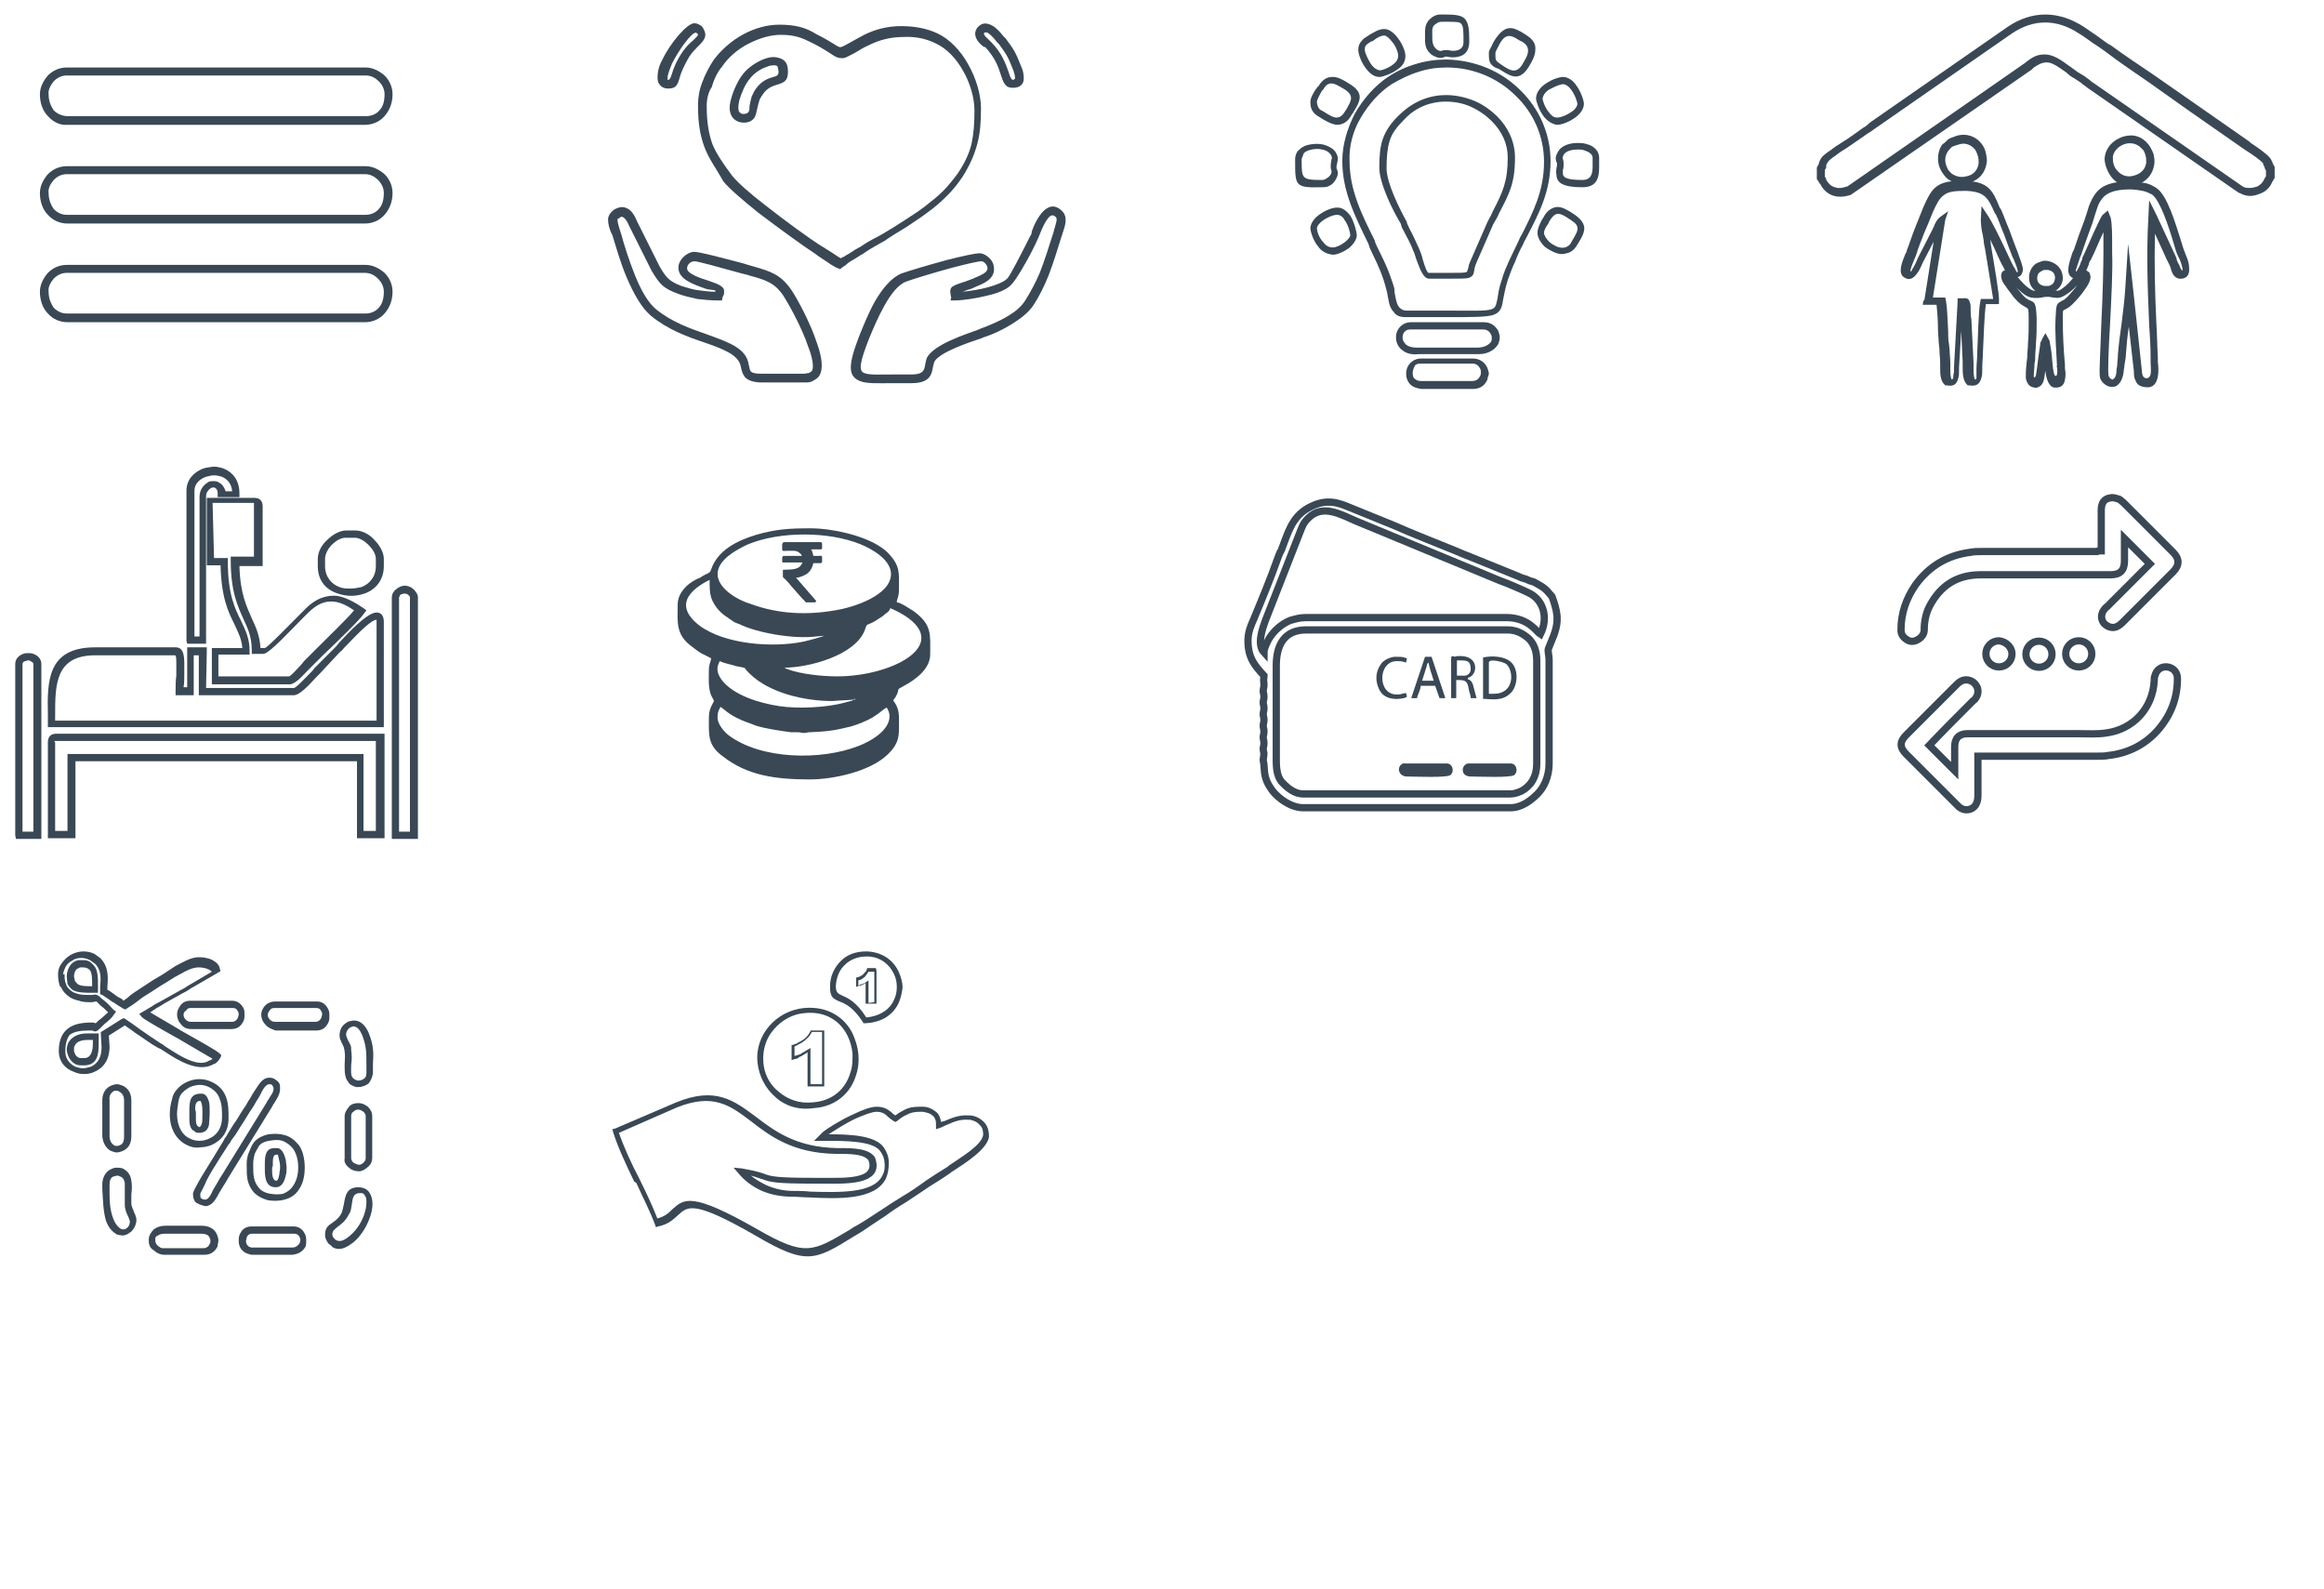 <?xml version="1.0" encoding="utf-8"?>
<!-- Generator: Adobe Illustrator 21.0.0, SVG Export Plug-In . SVG Version: 6.00 Build 0)  -->
<svg version="1.1" id="Layer_1" xmlns="http://www.w3.org/2000/svg" xmlns:xlink="http://www.w3.org/1999/xlink" x="0px" y="0px"
	 viewBox="0 0 320.3 218.9" style="enable-background:new 0 0 320.3 218.9;" xml:space="preserve">
<style type="text/css">
	.st0{fill:#3A4855;}
	.st1{fill:none;}
	.st2{fill:none;stroke:#3A4855;stroke-miterlimit:10;}
</style>
<g id="Layer_x0020_1">
	<path class="st0" d="M190.1,23.1c0-1.6,0.1-2.9,0.5-4c0.4-1.1,1.1-2.2,2.4-3.4c1.9-1.8,4.1-2.6,6.3-2.6c1.3,0,2.7,0.3,3.9,0.8
		c1.2,0.5,2.3,1.3,3.2,2.2c1.5,1.5,2.4,3.5,2.4,5.6c0,3.6-0.8,5-2.2,7.7l0,0c-0.2,0.5-0.5,1-0.8,1.5l0,0l-2.4,5.5
		c-0.1,0.3-0.2,0.6-0.2,0.8c-0.1,0.6-0.2,0.9-0.8,1.1c-0.4,0.1-1.2,0.1-2.6,0.1c-0.7,0-1.5,0-2.8,0c-0.8,0-1.2-1.1-1.7-2.4
		c-0.2-0.5-0.3-1-0.5-1.4c-0.4-1.1-0.9-1.9-1.4-2.9c-0.1-0.2-0.2-0.3-0.3-0.7l0-0.1C192,29.1,190.1,25.3,190.1,23.1L190.1,23.1
		L190.1,23.1z M191.5,19.5c-0.3,1-0.4,2.2-0.4,3.7c0,2,1.8,5.6,2.8,7.4l0,0.1c0,0.1,0.2,0.4,0.3,0.7c0.5,0.9,0.9,1.8,1.4,2.9
		c0.2,0.5,0.4,1,0.5,1.5c0.3,1,0.6,1.8,0.8,1.8c1,0,2,0,2.8,0c1.4,0,2.1,0,2.4-0.1c0.1,0,0.1-0.1,0.2-0.4c0.1-0.2,0.1-0.6,0.3-1v0
		l2.4-5.5v0c0.3-0.6,0.6-1.1,0.8-1.6l0,0c1.3-2.5,2-4,2-7.3c0-1.9-0.8-3.6-2.2-5c-0.8-0.8-1.8-1.5-2.9-2c-1.1-0.5-2.3-0.7-3.5-0.7
		c-1.9,0-4,0.7-5.6,2.4C192.5,17.5,191.8,18.4,191.5,19.5L191.5,19.5z M186,22.2c0,4,1.7,7.4,3.5,11l0,0.1l0.2,0.5
		c0.7,1.5,1.4,2.7,2,4.5c0.5,1.4,0.5,1.5,0.5,1.9c0,0.2,0.1,0.5,0.2,1.1c0.1,0.4,0.2,0.8,0.5,1.1c0.2,0.2,0.5,0.4,0.9,0.4
		c2.1,0,4,0,5.6,0c3.6,0,5.4,0.1,6.2-0.2c0.6-0.2,0.6-0.7,0.8-1.5c0.1-0.7,0.2-1.5,0.6-2.6c0.2-0.8,0.6-1.7,1-2.6
		c0.4-0.8,0.8-1.7,1.2-2.5c0.2-0.5,0.4-0.9,0.6-1.2c1.5-3,3-5.9,3-9.9c0-3.6-1.5-6.8-3.9-9.1c-2.4-2.4-5.8-3.9-9.5-3.9
		c-1.4,0-2.7,0.2-3.9,0.6c-1.3,0.4-2.5,1-3.7,1.7c-1.7,1.1-3.2,2.8-4.3,4.7C186.5,18,185.9,20.1,186,22.2L186,22.2z M188.6,33.6
		c-1.8-3.7-3.6-7.2-3.6-11.4c0-2.3,0.7-4.5,1.7-6.5c1.2-2.1,2.8-3.9,4.6-5.1c1.2-0.8,2.5-1.4,3.9-1.8c1.3-0.4,2.7-0.6,4.2-0.6
		c3.9,0.1,7.5,1.6,10.1,4.2c2.6,2.5,4.2,6,4.2,9.8c0,4.2-1.6,7.2-3.2,10.3c-0.2,0.4-0.5,0.9-0.6,1.2c-0.4,0.7-0.8,1.6-1.1,2.4
		c-0.4,0.8-0.7,1.7-1,2.5c-0.3,1-0.5,1.9-0.6,2.5c-0.2,1.2-0.3,1.9-1.4,2.3c-1,0.3-2.8,0.3-6.5,0.3c-1.4,0-3.2,0-5.6,0
		c-0.7,0-1.3-0.2-1.6-0.7c-0.4-0.4-0.6-0.9-0.7-1.5c-0.1-0.6-0.2-0.9-0.2-1.1c-0.1-0.3-0.1-0.5-0.5-1.8c-0.6-1.8-1.2-2.9-1.9-4.4
		L188.6,33.6L188.6,33.6C188.7,33.6,188.6,33.6,188.6,33.6z"/>
	<path class="st0" d="M193.3,46.5c0,0.4,0.2,0.7,0.5,1c0.4,0.3,0.9,0.4,1.5,0.4h8.3c1,0,1.6-0.4,1.9-0.8c0.1-0.2,0.1-0.3,0.1-0.5
		c0-0.2,0-0.3-0.1-0.5c-0.2-0.4-0.5-0.7-1.1-0.7h-10c-0.4,0-0.6,0.1-0.8,0.3C193.4,45.9,193.3,46.2,193.3,46.5L193.3,46.5
		L193.3,46.5z M193.2,48.2c-0.5-0.4-0.8-1-0.8-1.7c0-0.6,0.2-1.1,0.6-1.5l0,0c0.4-0.4,0.9-0.6,1.5-0.6h10c1,0,1.6,0.5,2,1.2
		c0.1,0.3,0.2,0.6,0.2,0.9c0,0.3-0.1,0.6-0.2,0.9c-0.4,0.7-1.3,1.4-2.7,1.4h-8.3C194.5,48.9,193.8,48.7,193.2,48.2L193.2,48.2z"/>
	<path class="st0" d="M194.7,51.4c0,0.4,0.1,0.7,0.3,0.8l0,0c0.2,0.2,0.5,0.3,0.8,0.3h7.1c0.6,0,0.9-0.3,1.1-0.7
		c0.1-0.2,0.1-0.3,0.1-0.5c0-0.2,0-0.3-0.1-0.5c-0.2-0.4-0.5-0.7-1.1-0.7h-7.1c-0.4,0-0.7,0.1-0.8,0.3l0,0
		C194.8,50.8,194.7,51.1,194.7,51.4z M194.4,53c-0.4-0.4-0.6-0.9-0.6-1.5c0-0.6,0.2-1.1,0.6-1.5l0,0c0.4-0.4,0.9-0.6,1.5-0.6h7.1
		c1,0,1.7,0.6,2,1.3c0.1,0.3,0.2,0.6,0.2,0.8S205,52,205,52.3c-0.3,0.7-0.9,1.3-2,1.3h-7.1C195.2,53.5,194.7,53.3,194.4,53L194.4,53
		z"/>
	<path class="st0" d="M181.5,14c0,0.3,0.1,0.6,0.2,0.8c0.1,0.2,0.3,0.4,0.6,0.5c0.8,0.5,1.4,0.9,1.9,0.9c0.4,0,0.8-0.2,1.2-0.9
		l0.2-0.3l0,0c0.6-1.1,1.1-1.8-0.3-2.7c-0.7-0.4-1.3-0.8-1.8-0.8c-0.4,0-0.8,0.2-1.1,0.8c0,0-0.1,0.1-0.2,0.2
		C181.9,13,181.5,13.8,181.5,14L181.5,14L181.5,14z M180.9,15.3c-0.2-0.3-0.3-0.7-0.3-1.3c0-0.5,0.5-1.4,0.9-1.9
		c0-0.1,0.1-0.1,0.2-0.2c0.6-1,1.2-1.3,2-1.3c0.7,0,1.4,0.4,2.2,0.9c2.2,1.3,1.6,2.4,0.6,4l0,0c0,0.1-0.1,0.1-0.2,0.3
		c-0.6,1.1-1.3,1.4-2.1,1.4c-0.7-0.1-1.5-0.5-2.4-1.1C181.4,15.9,181.1,15.6,180.9,15.3z"/>
	<path class="st0" d="M212.6,13.6c0,0.2,0.3,1.2,0.9,1.9c0.3,0.4,0.6,0.7,1.1,0.7c0.5,0,1.3-0.3,2-0.8c0.5-0.3,0.8-0.8,0.8-1.1
		c0-0.2-0.3-1.2-0.9-2c-0.3-0.4-0.7-0.7-1.1-0.7l0,0l0,0c-0.2,0-0.9,0.2-1.6,0.6l0,0C213.3,12.4,212.7,12.9,212.6,13.6L212.6,13.6
		L212.6,13.6L212.6,13.6z M212.8,16.1c-0.7-0.9-1.1-2.2-1.1-2.5l0,0v0l0,0c0-1,0.8-1.8,1.7-2.3l0,0c0.8-0.5,1.7-0.7,2-0.7l0,0l0,0
		c0.7,0,1.4,0.5,1.8,1.1c0.7,0.9,1.1,2.2,1.1,2.6c0,0.7-0.5,1.4-1.2,1.9c-0.8,0.6-1.9,1-2.5,1C213.9,17.1,213.3,16.7,212.8,16.1
		L212.8,16.1z"/>
	<path class="st0" d="M197.4,4.2c0,0.1,0,0.3,0,0.6c0,0.9,0,1.5,0.6,2c0.4,0.3,0.6,0.2,0.7,0.2c0.2-0.1,0.4-0.1,0.7-0.1h0.1h0.1l0,0
		c0,0,0.3,0.1,0.7,0.1c0.6,0,1.4-0.2,1.4-1.2c0-1.4,0-2.2-0.3-2.5c-0.2-0.3-0.8-0.3-2-0.3l0,0h-0.7c-0.3,0-0.6,0.1-0.8,0.3
		C197.5,3.5,197.4,3.9,197.4,4.2L197.4,4.2z M196.4,4.8c0-0.1,0-0.3,0-0.5c0-0.6,0.2-1.2,0.6-1.6c0.4-0.4,0.9-0.7,1.5-0.7h0.7l0,0
		c1.4,0,2.2,0.1,2.7,0.6c0.5,0.6,0.6,1.4,0.6,3.1c0,1.9-1.3,2.2-2.3,2.2c-0.4,0-0.7-0.1-0.9-0.1c-0.1,0-0.2,0-0.3,0.1
		c-0.4,0.1-0.7,0.2-1.6-0.3C196.3,6.8,196.4,5.9,196.4,4.8z"/>
	<path class="st0" d="M190.2,9.7c0.2,0,1.2-0.3,1.9-0.9c0.4-0.3,0.6-0.7,0.6-1.1c0-0.5-0.3-1.3-0.8-1.9c-0.4-0.5-0.8-0.9-1.1-0.9
		c-0.5,0-1,0.3-1.4,0.6c-0.1,0.1-0.2,0.2-0.4,0.2c-0.3,0.2-0.5,0.3-0.7,0.5c-0.2,0.2-0.2,0.4-0.2,0.7l0,0c0,0.2,0.2,0.8,0.6,1.5
		C189,9,189.5,9.6,190.2,9.7C190.1,9.7,190.1,9.7,190.2,9.7z M192.7,9.5c-0.9,0.7-2.2,1.1-2.5,1.1h-0.1l0,0c-1,0-1.7-0.9-2.2-1.7
		c-0.5-0.8-0.7-1.7-0.7-2l0,0l0,0l0,0c0-0.6,0.2-1,0.5-1.3c0.2-0.3,0.6-0.5,0.9-0.7c0.1-0.1,0.2-0.1,0.3-0.2
		c0.6-0.3,1.1-0.7,1.9-0.7c0.7,0,1.4,0.6,1.9,1.3c0.6,0.8,1,1.8,1,2.4C193.7,8.5,193.3,9.1,192.7,9.5L192.7,9.5z"/>
	<path class="st0" d="M206.1,7.3c0,0.5,0,0.8,0.1,1c0.1,0.2,0.3,0.3,0.7,0.6c0.1,0.1,0.2,0.1,0.3,0.2c0.9,0.6,1.8,1.1,2.6-0.2
		c0.4-0.7,0.8-1.3,0.8-1.9c0-0.5-0.2-0.9-0.9-1.3l0,0c-0.1,0-0.2-0.1-0.4-0.2c-0.8-0.5-1.6-1-2.4,0.2c-0.1,0.1-0.4,0.7-0.6,1.1
		C206.2,7,206.1,7.2,206.1,7.3L206.1,7.3L206.1,7.3z M205.4,8.7c-0.2-0.4-0.2-0.7-0.2-1.5c0-0.2,0.2-0.5,0.4-0.9
		c0.2-0.5,0.6-1.1,0.7-1.2c1.4-1.9,2.5-1.2,3.7-0.5c0.1,0.1,0.2,0.1,0.3,0.2l0,0c1,0.6,1.4,1.3,1.3,2.1c0,0.7-0.4,1.5-0.9,2.3
		c-1.3,2.1-2.5,1.3-3.8,0.5c-0.1-0.1-0.2-0.1-0.3-0.2C205.9,9.3,205.6,9,205.4,8.7L205.4,8.7z"/>
	<path class="st0" d="M215.5,22.7c0,0.2,0,0.5-0.1,0.7c0,0.2,0,0.4,0,0.5c0,0.5,0.4,0.9,2.7,0.9c1.2,0,1.4-0.9,1.4-1.8
		c0-0.2,0-0.4,0-0.6c0-0.2,0-0.5,0-0.6c0-0.4-0.2-0.6-0.5-0.8c-0.2-0.1-0.4-0.2-0.7-0.3c-0.3-0.1-0.6-0.1-0.8-0.1
		c-0.8,0-1.6,0.2-1.9,0.6c-0.3,0.4-0.2,0.6-0.2,0.7C215.5,22.2,215.5,22.4,215.5,22.7L215.5,22.7z M214.5,23.3
		c0-0.2,0.1-0.4,0.1-0.6c0-0.2,0-0.3-0.1-0.4c-0.1-0.4-0.2-0.7,0.3-1.5c0.4-0.7,1.5-1.1,2.6-1.1c0.4,0,0.7,0,1.1,0.1
		c0.4,0.1,0.7,0.2,1,0.4c0.6,0.4,0.9,0.9,0.9,1.6c0,0.2,0,0.4,0,0.6c0,0.2,0,0.5,0,0.6c0,1.5-0.3,2.8-2.3,2.8
		c-3.1,0-3.6-0.8-3.6-1.9C214.4,23.8,214.5,23.6,214.5,23.3L214.5,23.3L214.5,23.3z"/>
	<path class="st0" d="M179.4,21.9v0.2c0,2.5,0,2.7,2.8,2.7c0.2,0,0.5-0.1,0.6-0.2c0.2-0.1,0.3-0.2,0.5-0.4c0.3-0.4,0.2-0.6,0.2-0.7
		c-0.1-0.2-0.1-0.4-0.1-0.7c0-0.3,0.1-0.6,0.1-0.8c0.1-0.2,0.1-0.4-0.1-0.7c-0.2-0.3-0.6-0.6-1.2-0.7c-0.4-0.1-0.9-0.1-1.4,0
		c-0.4,0.1-0.8,0.2-1.1,0.5C179.6,21.4,179.5,21.6,179.4,21.9L179.4,21.9C179.5,21.9,179.4,21.9,179.4,21.9z M178.5,22.2v-0.2l0,0
		c0-0.6,0.2-1.1,0.6-1.4c0.4-0.4,0.9-0.6,1.5-0.7c0.6-0.1,1.2-0.1,1.7,0c0.8,0.2,1.5,0.6,1.8,1.1c0.4,0.7,0.3,1,0.2,1.4
		c0,0.2-0.1,0.3-0.1,0.6c0,0.2,0,0.3,0.1,0.4c0.1,0.4,0.2,0.7-0.3,1.5c-0.2,0.3-0.5,0.6-0.8,0.7c-0.3,0.2-0.7,0.2-1.1,0.2
		C178.5,25.9,178.5,25.6,178.5,22.2L178.5,22.2z"/>
	<path class="st0" d="M181.5,31.5c0,0.2,0.2,1.2,0.9,1.9c0.3,0.4,0.7,0.7,1.3,0.7c0.4,0,1.1-0.3,1.6-0.7c0.4-0.3,0.8-0.7,0.8-1
		c0-0.2-0.2-1.3-0.8-2.1l0,0c-0.2-0.4-0.6-0.7-1-0.7c-0.5,0-1.3,0.3-2,0.8C181.9,30.7,181.5,31.1,181.5,31.5L181.5,31.5L181.5,31.5z
		 M181.7,34c-0.8-0.9-1.1-2.3-1.1-2.5c0-0.7,0.5-1.4,1.2-1.9c0.8-0.6,1.8-1,2.5-1c0.8,0,1.3,0.5,1.8,1.1l0,0c0.6,1,0.9,2.4,0.9,2.7
		c0,0.6-0.5,1.3-1.1,1.8c-0.7,0.5-1.6,0.9-2.2,0.9C182.8,35,182.1,34.6,181.7,34L181.7,34L181.7,34z"/>
	<path class="st0" d="M212.8,32.1c0,0.3,0.3,0.8,0.7,1.2c0.3,0.3,0.7,0.5,1.1,0.7c0.4,0.1,0.7,0.2,1.1,0.1c0.3-0.1,0.7-0.3,0.9-0.8
		c0.6-1,0.9-1.5,0.8-2s-0.6-0.8-1.7-1.5c-0.5-0.3-0.9-0.4-1.2-0.3c-0.3,0.1-0.6,0.4-0.9,0.9c-0.1,0.1-0.1,0.2-0.2,0.4
		C213.1,31.2,212.8,31.7,212.8,32.1z M212.9,34c-0.6-0.6-1-1.3-1-1.9c0-0.6,0.3-1.2,0.6-1.8c0.1-0.1,0.1-0.2,0.2-0.3
		c0.4-0.8,0.9-1.2,1.5-1.4c0.6-0.2,1.2,0,1.9,0.4c1.4,0.8,2,1.4,2.2,2.1c0.2,0.7-0.2,1.5-0.9,2.6c-0.4,0.7-0.9,1.1-1.5,1.2
		c-0.6,0.2-1.1,0.1-1.6-0.1C213.8,34.6,213.3,34.3,212.9,34L212.9,34z"/>
	<path class="st0" d="M102.5,16.9c-0.3,0-0.7-0.1-0.9-0.2c-0.6-0.3-0.9-0.8-1-1.4c-0.1-0.5,0-1.2,0.2-1.8c0.3-1.1,0.9-2.4,1.6-3.3
		c0.7-0.9,1.9-1.7,3-2.1c0.6-0.2,1.1-0.3,1.6-0.2c0.6,0.1,1,0.3,1.3,0.7c0.2,0.3,0.3,0.7,0.3,1.3c0,1.3-0.6,1.5-1.6,1.8
		c-0.6,0.2-1.2,0.4-1.8,1.2c-0.2,0.3-0.4,0.6-0.5,0.8c-0.1,0.3-0.2,0.7-0.3,1.1c-0.1,0.5-0.2,1-0.4,1.4
		C103.7,16.6,103.3,16.9,102.5,16.9L102.5,16.9z M102.1,15.6c0.1,0.1,0.2,0.1,0.4,0.1c0.3,0,0.5-0.1,0.6-0.2
		c0.2-0.2,0.2-0.5,0.2-0.9c0.1-0.5,0.2-1,0.3-1.3c0.2-0.4,0.3-0.7,0.6-1.1c0.8-1.1,1.7-1.4,2.4-1.6c0.4-0.1,0.7-0.2,0.7-0.7
		c0-0.3-0.1-0.5-0.1-0.6C107.2,9.1,107,9,106.8,9c-0.3,0-0.7,0-1.1,0.2c-0.9,0.3-1.8,0.9-2.4,1.7c-0.6,0.7-1.1,1.9-1.4,2.9
		c-0.1,0.5-0.2,1-0.1,1.4C101.8,15.3,101.9,15.5,102.1,15.6C102.1,15.6,102.1,15.6,102.1,15.6z M97.4,14.6c0,2.3,0.3,3.9,0.8,5.3
		c0.6,1.4,1.5,2.7,2.7,4.3c0.7,0.9,2.5,2.5,4.6,4.1c2.8,2.2,6.1,4.6,7.7,5.6c0.2,0.1,0.5,0.3,0.8,0.5c0.7,0.4,1.5,1,1.9,1.2
		c0.1-0.1,0.2-0.2,0.4-0.2c0.2-0.2,0.5-0.3,0.8-0.5c0.6-0.4,0.9-0.6,1.3-0.8l0.2-0.1c0.7-0.5,1.4-0.9,2.2-1.3l0,0
		c0.4-0.2,0.7-0.4,0.9-0.5c1-0.6,2-1.2,2.9-1.8c0.9-0.6,1.9-1.2,2.8-1.9c0.9-0.7,1.8-1.4,2.6-2.2c0.7-0.7,1.4-1.6,2-2.4l0,0
		c1-1.5,1.6-2.8,1.9-4.1c0.3-1.4,0.4-2.8,0.4-4.6c0-1.7-0.6-3.8-1.6-5.5c-0.9-1.6-2.2-3-3.7-3.7c-1.4-0.7-2.9-1-4.6-0.9
		c-1.6,0-3.2,0.4-4.6,1.1c-0.9,0.4-1.5,0.8-2,1.1c-1,0.5-1.4,0.8-1.9,0.7c-0.5,0-0.8-0.2-1.4-0.6c-0.5-0.3-1.2-0.8-2.4-1.4
		c-0.8-0.4-1.4-0.7-2.1-0.9c-0.7-0.2-1.4-0.3-2.4-0.3c-1.5,0-3,0.5-4.4,1.2c-1.6,0.8-2.9,2-3.7,3.2c-0.6,0.7-1.1,1.7-1.4,2.8
		C97.6,12.7,97.4,13.7,97.4,14.6z M97.1,20.3c-0.6-1.6-0.9-3.3-0.9-5.8c0-1.1,0.2-2.2,0.6-3.2c0.4-1.1,1-2.2,1.6-3.1
		c1-1.3,2.4-2.6,4.1-3.5c1.5-0.8,3.2-1.3,4.9-1.3c1.1,0,2,0.1,2.8,0.3c0.8,0.2,1.5,0.5,2.3,1c1.2,0.6,2,1.1,2.5,1.4
		c0.4,0.3,0.7,0.4,0.8,0.4c0.2,0,0.6-0.2,1.3-0.6c0.5-0.3,1.1-0.6,2-1.1c1.6-0.8,3.3-1.2,5.1-1.2c1.8,0,3.5,0.3,5,1
		c1.7,0.8,3.2,2.4,4.2,4.2c1.1,1.9,1.8,4.2,1.8,6.1c0,1.9-0.1,3.4-0.5,4.9c-0.4,1.5-1,2.9-2,4.5l0,0c-0.6,0.9-1.3,1.8-2.1,2.6
		c-0.9,0.9-1.8,1.7-2.8,2.4c-0.9,0.7-1.9,1.3-2.9,2c-1,0.6-2,1.2-3,1.9c-0.4,0.2-0.7,0.4-0.9,0.5l0,0c-0.7,0.4-1.4,0.8-2.1,1.3
		l-0.2,0.1c-0.5,0.3-0.9,0.6-1.3,0.8c-0.3,0.2-0.5,0.3-0.7,0.5c-0.2,0.2-0.4,0.3-0.7,0.5l-0.2,0.2l-0.2-0.1
		c-0.5-0.1-1.6-0.9-2.5-1.5c-0.3-0.2-0.6-0.4-0.7-0.5c-1.7-1.1-5-3.5-7.9-5.7c-2.1-1.7-4-3.3-4.8-4.3C98.7,23.2,97.7,21.9,97.1,20.3
		L97.1,20.3z"/>
	<path class="st0" d="M85.1,30.2c0,0.5,0.2,1,0.3,1.4c0.1,0.2,0.1,0.4,0.2,0.6c0.4,1.5,1.1,3.7,1.9,5.7c0.8,2,1.8,3.8,2.9,4.7
		c2.2,1.8,4.8,2.7,7.1,3.5c3,1.1,5.4,1.9,5.7,4.2c0.1,0.3,0.1,0.7,0.3,0.9c0.2,0.2,0.6,0.3,1.5,0.3h5.8c0.2,0,0.5-0.1,0.7-0.1
		c0.2-0.1,0.3-0.2,0.4-0.3c0.3-0.4,0.1-1.8-0.5-3.3c-0.9-2.7-2.7-5.9-3.4-7c-1.2-1.8-2.4-2.2-4.6-2.8c-0.1,0-0.2-0.1-0.7-0.2
		c-0.5-0.1-2.9-0.8-4.8-1.3c-1.1-0.3-2-0.5-2.2-0.5s-0.5,0.1-0.7,0.3c-0.2,0.2-0.3,0.4-0.3,0.7c0,0.7,1.7,1.3,3,1.7
		c1.1,0.4,2.1,0.7,2.1,1.4c0,0.3,0,0.5-0.1,0.6c0,0,0,0.1-0.1,0.2l-0.1,0.5h-0.5c-1.1,0-2-0.1-2.9-0.2c-0.9-0.2-1.8-0.4-2.6-0.7
		c-2.2-0.8-2.6-1.4-3.7-3.2l0,0l0,0l-3.1-6.2l0,0c-0.3-0.7-0.6-1.1-0.9-1.2c-0.1,0-0.2-0.1-0.2,0c-0.1,0-0.2,0.1-0.3,0.2
		C85.2,30.1,85.1,30.2,85.1,30.2L85.1,30.2z M84.2,32c-0.2-0.5-0.4-1.1-0.4-1.8c0-0.3,0.2-0.8,0.7-1.2c0.2-0.2,0.5-0.3,0.8-0.4
		c0.3-0.1,0.7-0.1,1.1,0.1c0.5,0.2,1,0.8,1.4,1.8l3.1,6.2l0,0c0.9,1.5,1.2,2,3,2.7c0.7,0.2,1.5,0.5,2.4,0.6c0.7,0.1,1.5,0.2,2.3,0.2
		v-0.1c0-0.2-0.6-0.1-1.3-0.3c-1.7-0.6-3.8-1.3-3.8-2.9c0-0.6,0.3-1.1,0.7-1.5c0.4-0.4,1-0.7,1.5-0.7c0.3,0,1.3,0.2,2.5,0.5
		c1.9,0.5,4.4,1.1,4.9,1.3l0.7,0.2c2.4,0.7,3.8,1.1,5.3,3.3c0.8,1.2,2.6,4.5,3.5,7.3c0.7,1.9,0.9,3.6,0.3,4.5
		c-0.2,0.3-0.5,0.5-0.9,0.7c-0.3,0.2-0.7,0.2-1.1,0.2H105c-1.2,0-1.9-0.3-2.3-0.7c-0.4-0.5-0.5-1-0.6-1.5c-0.3-1.6-2.4-2.4-5-3.3
		c-2.4-0.8-5.1-1.8-7.4-3.7c-1.3-1.1-2.4-3.1-3.3-5.2c-0.9-2.1-1.5-4.3-2-5.9C84.4,32.4,84.3,32.2,84.2,32L84.2,32L84.2,32z
		 M87.8,30.6L87.8,30.6"/>
	<path class="st0" d="M131.1,41c-0.3-1.4-0.2-1.5,1.6-2.1c0.4-0.1,0.8-0.3,1.4-0.5l0,0l0.2-0.1c0.7-0.3,1.8-0.7,1.8-1.3
		c0-0.2-0.1-0.5-0.3-0.7l0,0c-0.2-0.2-0.4-0.3-0.5-0.3c-0.5,0-2.2,0.4-4.1,0.9c-2.6,0.7-5.5,1.6-6.3,1.9c-1.1,0.4-2.1,1.7-3,3.3
		c-0.9,1.6-1.6,3.3-2.1,4.5c-1.3,3.3-1.5,4.5-0.7,4.8c0.7,0.3,2.1,0.2,4.1,0.2c0.8,0,1.7,0,2.5,0c1.6,0,1.7-0.7,1.8-1.3
		c0.1-0.4,0.1-0.7,0.3-1.1l0,0c1.1-1.8,5.2-3.1,7.1-3.8l0.2-0.1c1.1-0.4,2.6-1,3.9-1.8c1-0.6,1.8-1.3,2.3-2.1c0.7-1.1,1.4-2.4,2-3.8
		c0.7-1.8,1.3-3.7,1.8-5.3c0.1-0.2,0.1-0.4,0.2-0.7c0.2-0.7,0.5-1.5,0.2-1.7c-0.3-0.3-0.6-0.3-0.9,0c-0.5,0.5-1,1.6-1.3,2.4
		c-0.1,0.2-0.2,0.5-0.3,0.7c-0.3,0.7-1.2,2.5-2.1,4c-0.6,1-1.1,1.8-1.5,2.2c-0.6,0.7-1.9,1.2-3.2,1.5c-1.6,0.4-3.4,0.7-4.7,0.7h-0.5
		L131.1,41C131.1,41,131.1,41,131.1,41z M133.2,40c-0.3,0.1-0.5,0.2-0.6,0.2c1.1-0.1,2.4-0.3,3.5-0.6c1.1-0.3,2.2-0.7,2.7-1.2
		c0.3-0.3,0.7-1.1,1.2-2c0.8-1.5,1.7-3.3,2-3.9c0.1-0.1,0.2-0.3,0.2-0.6c0.3-0.9,0.9-2.1,1.6-2.8c0.7-0.7,1.6-1,2.6,0
		c0.8,0.8,0.4,2,0.1,2.9c-0.1,0.2-0.1,0.4-0.2,0.6c-0.5,1.6-1.1,3.6-1.8,5.4c-0.6,1.5-1.3,2.9-2.1,4.1c-0.6,0.9-1.6,1.7-2.7,2.4
		c-1.4,0.9-2.9,1.6-4.2,2l-0.2,0.1c-1.8,0.6-5.7,1.9-6.5,3.2l0,0c-0.1,0.2-0.1,0.4-0.2,0.7c-0.2,1.1-0.4,2.3-3,2.3
		c-1.1,0-1.8,0-2.5,0c-2.1,0-3.6,0.1-4.6-0.3c-1.7-0.7-1.6-2.3,0-6.4c0.5-1.2,1.2-3,2.1-4.6c1-1.7,2.2-3.2,3.6-3.8
		c0.8-0.3,3.8-1.2,6.4-1.9c2-0.5,3.8-0.9,4.4-0.9c0.5,0,1,0.3,1.4,0.7l0,0c0.4,0.4,0.6,0.9,0.6,1.5c0,1.4-1.5,2-2.5,2.4l-0.2,0.1
		l0,0C133.9,39.8,133.5,39.9,133.2,40L133.2,40z"/>
	<path class="st0" d="M92.1,11c0.2,0,0.3-0.2,0.5-0.8c0.2-0.7,0.6-1.8,1.5-3.1c0.5-0.7,1-1.2,1.4-1.5c0.4-0.4,0.7-0.7,0.7-0.8
		c0-0.1-0.1-0.2-0.1-0.2c-0.1,0-0.1-0.1-0.2-0.1c-0.6,0-2.3,2.3-3.3,4.3c-0.2,0.5-0.4,1-0.5,1.4c-0.1,0.3-0.1,0.6-0.1,0.8
		C92,11,92,11,92.1,11L92.1,11z M93.7,10.6c-0.3,1.1-0.5,1.6-1.6,1.6c-0.7,0-1.1-0.3-1.4-0.9c-0.1-0.4-0.1-0.9,0-1.5
		c0.1-0.5,0.3-1.1,0.6-1.6c1.1-2.3,3.4-5,4.4-5c0.4,0,0.7,0.2,1,0.4c0.2,0.2,0.4,0.6,0.5,1c0.1,0.7-0.4,1.2-1,1.8
		c-0.4,0.4-0.8,0.8-1.2,1.4C94.3,9,93.9,9.9,93.7,10.6L93.7,10.6L93.7,10.6z"/>
	<path class="st0" d="M135.6,4.6c0,0.3,0.4,0.6,0.7,0.9l0,0c0.1,0.1,0.2,0.2,0.3,0.3c1.5,1.5,2,3,2.4,4.1c0.2,0.7,0.4,1.1,0.6,1.1
		s0.2-0.1,0.3-0.2c0-0.3-0.1-0.7-0.2-1c-0.8-2.1-1-2.3-2-3.7l-0.3-0.3c-0.6-0.8-1-1.1-1.3-1.3c-0.1,0-0.2-0.1-0.2,0l0,0
		C135.7,4.4,135.7,4.5,135.6,4.6C135.6,4.6,135.6,4.6,135.6,4.6z M135.5,6.4L135.5,6.4c-0.5-0.4-1.1-1-1.1-1.8
		c0-0.2,0.1-0.5,0.3-0.8c0.2-0.2,0.4-0.4,0.7-0.5l0,0c0.3-0.1,0.6-0.1,1.1,0.1c0.5,0.2,1.1,0.7,1.8,1.6l0.3,0.3
		c1.1,1.5,1.3,1.7,2.2,4c0.2,0.4,0.3,1,0.3,1.5c0,0.7-0.4,1.3-1.5,1.3c-1.1,0-1.3-0.7-1.7-1.9c-0.3-1-0.8-2.3-2.1-3.7
		C135.6,6.5,135.6,6.4,135.5,6.4L135.5,6.4L135.5,6.4z"/>
	<path class="st0" d="M6.7,26.6c0,0.9,0.3,1.6,0.7,2.2c0.5,0.5,1.1,0.8,1.8,0.8h41.2c0.7,0,1.4-0.3,1.8-0.8c0.5-0.5,0.7-1.3,0.7-2.2
		c0-0.7-0.3-1.3-0.8-1.8l0,0c-0.5-0.5-1.1-0.8-1.8-0.8H9.2c-0.7,0-1.3,0.3-1.8,0.8C7,25.3,6.6,25.9,6.7,26.6L6.7,26.6z M6.6,29.6
		c-0.7-0.7-1.1-1.8-1.1-3c0-1,0.5-1.9,1.1-2.6l0,0c0.7-0.7,1.6-1.1,2.6-1.1h41.2c1,0,1.9,0.5,2.6,1.1l0,0c0.7,0.7,1.1,1.6,1.1,2.6
		c0,1.2-0.4,2.2-1.1,3c-0.7,0.8-1.7,1.2-2.7,1.2H9.3C8.3,30.8,7.3,30.4,6.6,29.6z"/>
	<path class="st0" d="M6.7,40.2c0,0.9,0.3,1.6,0.7,2.2c0.5,0.5,1.1,0.8,1.8,0.8h41.2c0.7,0,1.4-0.3,1.8-0.8c0.5-0.5,0.7-1.3,0.7-2.2
		c0-0.7-0.3-1.3-0.8-1.8l0,0c-0.5-0.5-1.1-0.8-1.8-0.8H9.2c-0.7,0-1.3,0.3-1.8,0.8C7,38.9,6.6,39.5,6.7,40.2L6.7,40.2z M6.6,43.2
		c-0.7-0.7-1.1-1.8-1.1-3c0-1,0.5-1.9,1.1-2.6l0,0c0.7-0.7,1.6-1.1,2.6-1.1h41.2c1,0,1.9,0.5,2.6,1.1l0,0c0.7,0.7,1.1,1.6,1.1,2.6
		c0,1.2-0.4,2.2-1.1,3c-0.7,0.8-1.7,1.2-2.7,1.2H9.3C8.3,44.4,7.3,44,6.6,43.2z"/>
	<path class="st0" d="M6.7,13c0,0.9,0.3,1.6,0.7,2.2C7.9,15.7,8.6,16,9.3,16h41.2c0.7,0,1.4-0.3,1.8-0.8c0.5-0.5,0.7-1.3,0.7-2.2
		c0-0.7-0.3-1.3-0.8-1.8l0,0c-0.5-0.5-1.1-0.8-1.8-0.8H9.2c-0.7,0-1.3,0.3-1.8,0.8C7,11.7,6.6,12.4,6.7,13L6.7,13z M6.6,16
		c-0.7-0.7-1.1-1.8-1.1-3c0-1,0.5-1.9,1.1-2.6c0.7-0.7,1.6-1.1,2.6-1.1h41.2c1,0,1.9,0.5,2.6,1.1l0,0c0.7,0.7,1.1,1.6,1.1,2.6
		c0,1.2-0.4,2.2-1.1,3c-0.7,0.8-1.7,1.2-2.7,1.2H9.3C8.3,17.3,7.3,16.8,6.6,16z"/>
	<rect x="-5" y="-8" class="st1" width="69.7" height="69.7"/>
	<rect x="247.1" y="-7.1" class="st1" width="69.7" height="69.7"/>
	<path class="st0" d="M251.5,23.4v0.9l0.2,0.4v0c0,0,0,0.1,0,0.1c0.3,0.5,0.7,0.9,1.2,1c0.5,0.2,1.1,0.1,1.6-0.1l0,0l0.1,0
		l24.6-17.1l0,0l0.1-0.1l0,0c0.7-0.5,1.3-1,2.5-1c1.2,0,2.3,0.8,3.4,1.6c0.3,0.2,0.7,0.5,1.1,0.8c0.3,0.2,0.7,0.4,1,0.6
		c0.2,0.2,0.6,0.4,0.9,0.7l0,0l20.9,14.5c0.3,0.2,0.7,0.2,1,0.2c0.3,0,0.7-0.1,1-0.2c0.6-0.3,0.9-0.8,1-1.1c0.1-0.1,0.1-0.2,0.2-0.3
		v-0.8c-0.1-0.2-0.2-0.3-0.2-0.5c-0.1-0.2-0.2-0.3-0.2-0.5c-0.3-0.4-1.6-1.3-2.4-1.8l0,0l-0.3-0.2l0,0l-7.6-5.3l0,0
		c-1.8-1.3-3.7-2.6-5.5-3.9c-2-1.4-4-2.7-5.8-4.1c-0.7-0.5-1.4-1-1.9-1.3c-0.6-0.4-1.2-0.9-1.9-1.3c-1.5-1-3.1-1.5-4.6-1.5
		c-1.6,0-3.1,0.5-4.6,1.5l-19,13.2l0,0c-0.4,0.3-0.7,0.5-0.9,0.6c-1,0.7-2,1.4-2.9,2c-0.5,0.3-1.1,0.7-1.6,1.1l-0.3,0.2
		c-0.7,0.5-0.7,0.7-0.9,1C251.7,23.1,251.7,23.2,251.5,23.4L251.5,23.4z M250.4,24.4v-1.1v-0.2l0.1-0.2c0.1-0.2,0.2-0.3,0.2-0.5
		c0.2-0.5,0.3-0.8,1.3-1.5l0.3-0.2c0.5-0.4,1.1-0.8,1.6-1.1c1-0.6,1.9-1.3,2.9-2c0.4-0.2,0.7-0.5,0.9-0.7l0,0l19-13.2
		c1.6-1.1,3.4-1.7,5.2-1.7c1.8,0,3.6,0.6,5.3,1.7c0.6,0.4,1.3,0.9,1.9,1.3c0.7,0.5,1.3,1,1.9,1.3c1.9,1.4,3.9,2.7,5.8,4
		c1.9,1.3,3.7,2.6,5.6,3.9l0,0l7.6,5.3l0,0l0.2,0.2l0,0c0.8,0.5,2.2,1.5,2.6,2c0.2,0.2,0.3,0.5,0.4,0.7c0.1,0.2,0.1,0.3,0.2,0.4
		l0.1,0.2v0.2v1.1v0.2l-0.1,0.2c-0.1,0.1-0.1,0.2-0.2,0.3c-0.2,0.5-0.6,1.2-1.5,1.6c-0.5,0.2-1,0.4-1.5,0.4c-0.5,0-1-0.1-1.5-0.4
		l-0.1,0h0l-20.9-14.5l0,0c-0.2-0.2-0.6-0.4-0.9-0.7c-0.3-0.2-0.6-0.4-0.9-0.6c-0.4-0.2-0.8-0.5-1.1-0.8c-1-0.7-1.9-1.4-2.7-1.4
		c-0.8,0-1.3,0.4-1.8,0.7l0,0L280,9.6l0,0l-24.7,17.1l0,0l0,0c0,0-0.1,0-0.1,0.1l0,0c-0.8,0.3-1.6,0.4-2.4,0.2
		c-0.8-0.2-1.5-0.8-1.9-1.6c0,0,0-0.1-0.1-0.1l-0.3-0.5l-0.1-0.1L250.4,24.4L250.4,24.4z"/>
	<path class="st0" d="M290.9,30c0.2,0.9,0.2,2.4,0.2,3.7c0,0.4,0,0.8,0,1.2c0.1,2-0.1,6.3-0.3,10c-0.2,3.3-0.3,6.2-0.2,6.8
		c0,0.2,0.2,0.4,0.3,0.5c0.1,0,0.2,0.1,0.2,0.1c0.1,0,0.1,0,0.2-0.1c0.2-0.1,0.4-0.5,0.4-1.1c0-0.3,0.1-0.6,0.1-0.8
		c0-0.4,0.1-0.9,0.1-1.5c0.1-1.3,0.3-2.8,0.5-4.2c0.2-1.6,0.4-3.2,0.5-4.7l0.4-6.3l0.7,6.3l1.2,11.2l0,0c0,0.3,0.1,0.7,0.2,0.8
		c0.1,0.1,0.2,0.2,0.3,0.2c0.4,0.1,0.6-0.2,0.7-0.5c0.1-0.5,0-1.2,0-1.7c0-0.2,0-0.5,0-0.7c0-1.5-0.1-3-0.2-4.5
		c-0.2-4.9-0.4-9.8-0.1-14.8l0.1-2.3l1,2l2.6,5.6l0,0c0.1,0.2,0.2,0.4,0.2,0.6c0.1,0.3,0.2,0.5,0.4,0.8l0,0l0,0.1l0,0
		c0.1,0.2,0.3,0.6,0.4,0.6c0,0,0-0.2,0-0.3c-0.1-0.5-0.3-1.1-0.5-1.5c-0.1-0.1-0.1-0.2-0.2-0.4c-0.2-0.4-0.3-0.9-0.5-1.5
		c-0.7-2.4-1.9-6-3-6.8c-0.4-0.2-0.8-0.4-1.3-0.5c-0.5-0.1-1.1-0.2-1.7-0.2c-1.4,0-2.4,0.2-3.1,0.6c-0.7,0.4-1.2,1.1-1.5,2.1
		c-0.2,0.6-0.4,1.2-0.6,1.9c-0.5,1.4-1,2.7-1.5,4.2l0,0c0,0.1-0.1,0.3-0.2,0.5c-0.2,0.7-0.7,1.9-0.6,2c0.1,0,0.1,0,0.2-0.2l0,0
		c0.2-0.3,0.4-0.7,0.5-1.1c0.1-0.2,0.2-0.3,0.2-0.6l0,0l0.2-0.4c0.6-1.3,2.2-5.1,2.6-5.5l0.7-0.6L290.9,30L290.9,30L290.9,30z
		 M289.9,33.7c0-0.5,0-1.1,0-1.7c-0.6,1.2-1.2,2.8-1.6,3.5c-0.1,0.2-0.1,0.3-0.2,0.4l0,0c-0.1,0.1-0.2,0.3-0.2,0.5
		c-0.2,0.5-0.4,1-0.6,1.3l0,0c-0.5,0.7-1,1-1.8,0.5c-0.9-0.6-0.2-2.3,0.1-3.3c0.1-0.2,0.1-0.3,0.2-0.4l0,0c0.5-1.5,1-2.9,1.5-4.2
		c0.2-0.6,0.4-1.2,0.6-1.9c0.5-1.3,1.1-2.2,2-2.7c0.9-0.5,2.1-0.7,3.7-0.7c0.7,0,1.3,0.1,1.9,0.2c0.7,0.1,1.2,0.4,1.7,0.7
		c1.5,1,2.6,4.8,3.4,7.3c0.2,0.6,0.3,1.1,0.5,1.5c0,0.1,0.1,0.2,0.1,0.3c0.2,0.5,0.5,1.1,0.5,1.8c0.1,0.8-0.1,1.5-1,1.6
		c-1,0.1-1.3-0.7-1.5-1.3l0,0l0-0.1l0,0c-0.1-0.3-0.2-0.5-0.3-0.7c-0.1-0.2-0.2-0.4-0.3-0.6l0,0l-1.6-3.5c-0.1,4.2,0,8.2,0.2,12.4
		c0.1,1.5,0.1,3,0.2,4.6c0,0.2,0,0.4,0,0.7c0.1,0.7,0.1,1.4,0,2c-0.2,1-0.7,1.7-2,1.4c-0.6-0.1-0.9-0.4-1.1-0.9
		c-0.2-0.4-0.2-0.8-0.2-1.2l0,0l-0.7-6.2c-0.2,1.3-0.3,2.5-0.4,3.8c0,0.4-0.1,0.9-0.2,1.5c0,0.3-0.1,0.6-0.1,0.8
		c-0.1,1.1-0.5,1.7-0.9,2c-0.2,0.2-0.5,0.2-0.8,0.2c-0.3,0-0.5-0.1-0.7-0.2c-0.5-0.3-0.9-0.8-0.9-1.3c-0.1-0.7,0.1-3.6,0.2-7
		c0.2-3.8,0.3-8.1,0.3-10C289.9,34.4,289.9,34,289.9,33.7L289.9,33.7z"/>
	<path class="st0" d="M268.1,30.3L266.4,41h1.2h0.5l0.1,0.5c0.2,1.1,0.2,2.6,0.3,4.1c0,0.6,0,1.2,0.1,1.7l0.1,0.9
		c0,0.6,0.1,1.2,0.1,1.9c0,0.2,0,0.4,0,0.7c0,0.6,0,1.2,0.2,1.5c0.1,0,0.1-0.1,0.2-0.2c0-0.2,0-0.5,0.1-0.8c0-0.2,0-0.4,0-0.6
		l0.5-9.1l0-0.5l0.5,0h0.1c0.6,0,0.9-0.1,1.1,0.6c0.1,0.2,0.1,0.6,0.1,1.1c0,0.3,0,0.7,0.1,1.2l0,0l0.3,6l0,0c0,0.2,0,0.4,0,0.7
		c0,0.6,0,1.3,0.2,1.6c0.1,0,0.2-0.1,0.2-0.2c0-0.2,0-0.5,0-0.8c0-0.2,0-0.4,0-0.5c0-0.6,0.1-1.3,0.1-2c0.1-2.5,0.2-6,0.4-7.1
		l0.1-0.5h0.5h1.2c-0.2-1.4-0.8-4.9-1.1-6.8c-0.1-0.5-0.2-0.9-0.2-1.2c0-0.2-0.1-0.4-0.1-0.7c-0.2-0.7-0.3-1.6-0.3-2.3l0.1-1.8
		l1,1.5c0.5,0.8,1.5,2.8,2.3,4.5c0.4,0.9,0.8,1.7,1.1,2.3c0.1,0.1,0.1,0.2,0.2,0.3c0.1,0.2,0.2,0.5,0.3,0.5c0,0,0.1,0,0.1,0l0,0
		c0-0.4-0.3-1.1-0.5-1.6c-0.1-0.2-0.1-0.3-0.2-0.4c-0.4-1-0.8-2.1-1.2-3.2c-0.4-0.9-0.7-1.9-1.1-2.7l0,0l-0.2-0.3
		c-0.9-2-1.3-2.9-4-3c-1.5,0-2.4,0.1-3,0.6c-0.6,0.4-1,1.2-1.5,2.3c-0.4,1-0.8,2-1.2,2.9c-0.4,1-0.8,2-1.1,3
		c-0.1,0.2-0.1,0.3-0.2,0.5c-0.3,0.7-0.7,1.7-0.6,1.8c0.1,0,0.2-0.1,0.2-0.2c0.2-0.3,0.4-0.7,0.6-1.1c0.1-0.2,0.1-0.3,0.2-0.5l0,0
		l2.1-4.1c0-0.1,0.1-0.2,0.1-0.2c0.2-0.6,0.5-1.1,0.9-1.4l1.1-0.8L268.1,30.3L268.1,30.3z M265.2,41.5l1.3-8.2l-1.4,2.7l0,0
		c-0.1,0.1-0.1,0.3-0.2,0.4c-0.2,0.5-0.4,0.9-0.7,1.3c-0.5,0.7-1.1,1-1.8,0.5c-0.9-0.6-0.2-2.2,0.2-3.2c0.1-0.2,0.2-0.3,0.2-0.5
		c0.4-1,0.7-2,1.1-3c0.4-1,0.8-2,1.2-3c0.6-1.3,1-2.2,1.8-2.8c0.8-0.6,1.9-0.8,3.7-0.8c3.4,0.1,4,1.2,5,3.7l0.2,0.3l0,0
		c0.4,0.9,0.7,1.8,1.1,2.7c0.4,1.1,0.8,2.2,1.2,3.2c0,0.1,0.1,0.2,0.1,0.3c0.2,0.6,0.6,1.5,0.6,2.1l0,0c-0.1,0.7-0.4,1.1-1.3,1
		c-0.7-0.1-1-0.6-1.3-1.2c0-0.1-0.1-0.2-0.1-0.2c-0.3-0.5-0.7-1.4-1.1-2.3c-0.2-0.5-0.5-1-0.7-1.5l0.1,0.8c0.4,2.4,1.2,7,1.1,7.6
		v0.5H275h-1.3c-0.2,1.4-0.3,4.3-0.4,6.5c0,0.8-0.1,1.6-0.1,2.1c0,0.2,0,0.3,0,0.5c0,0.3,0,0.7-0.1,1c-0.2,0.8-0.6,1.3-1.7,1.1
		l-0.2,0l-0.1-0.1c-0.6-0.6-0.6-1.6-0.6-2.6c0-0.2,0-0.4,0-0.6l0,0l-0.2-4.2l-0.3,5c0,0.2,0,0.3,0,0.5c0,0.4,0,0.7-0.1,1
		c-0.2,0.8-0.6,1.2-1.6,1l-0.2,0l-0.1-0.1c-0.6-0.6-0.6-1.5-0.6-2.4c0-0.2,0-0.4,0-0.6c0-0.6-0.1-1.2-0.1-1.9l-0.1-0.9
		c0-0.5-0.1-1.1-0.1-1.8c0-1.2-0.1-2.5-0.2-3.4h-1.4H265l0.1-0.7L265.2,41.5z"/>
	<path class="st0" d="M283.5,50.4L283.5,50.4c-0.1-2.1-0.3-4.5-0.2-6.5c0.1-2,0.1-2,0.8-2.4c0.1-0.1,0.3-0.1,0.5-0.3
		c0.3-0.2,1.1-1.1,1.7-1.9c-0.4,0.4-0.8,0.8-1.4,1.2c-0.9,0.6-1.2,0.6-1.9,0.5c-0.2,0-0.4-0.1-0.7-0.1c-0.2,0-0.6,0-0.9,0.1
		c-0.6,0.1-1.3,0.1-1.8-0.1l0,0c-0.7-0.3-1.2-0.8-1.7-1.3c0.2,0.2,0.3,0.4,0.5,0.6c0.7,0.9,1.1,1.1,1.4,1.2c0.7,0.3,0.8,0.4,0.9,2.5
		c0,1.2,0,2.3-0.1,3.4c0,0.6-0.1,1.2-0.1,1.8c0,0.3,0,0.7-0.1,1c0,0.6-0.1,1.3-0.1,1.7c0,0.1,0,0.2,0.1,0.2c0,0,0,0,0,0l0,0
		c0,0,0,0,0,0l0,0c0.1,0,0.1-0.1,0.2-0.3c0.1-0.6,0.2-1.4,0.3-2.2c0.1-0.7,0.2-1.5,0.3-2.1l0,0l0-0.1l0,0c0-0.1,0-0.2,0.1-0.2
		c0-0.1,0.1-0.2,0.1-0.2l0,0l0-0.1l0.5-0.9l0.5,0.9l0,0c0,0.1,0.1,0.1,0.1,0.3v0v0l0.2,1.2l0,0c0,0.2,0.1,0.6,0.1,0.9
		c0.1,1.1,0.2,2.6,0.5,2.6c0.1,0,0.2-0.1,0.2-0.2c0.1-0.3,0-0.8,0-1.1C283.4,50.7,283.4,50.5,283.5,50.4L283.5,50.4L283.5,50.4z
		 M284.6,50.3L284.6,50.3c0,0.2,0,0.4,0,0.5c0.1,0.5,0.1,1,0,1.5c-0.1,0.7-0.5,1.2-1.5,1.1c-0.7-0.1-1.1-1.2-1.2-2.3
		c-0.1,0.4-0.1,0.8-0.2,1.2c-0.1,0.5-0.4,0.9-0.7,1l0,0c-0.2,0.1-0.4,0.2-0.6,0.1l0,0c-0.2,0-0.4-0.1-0.6-0.2
		c-0.3-0.2-0.5-0.6-0.6-1.1c0-0.5,0-1.2,0.1-1.9c0-0.4,0.1-0.7,0.1-1c0-0.7,0.1-1.2,0.1-1.9c0.1-1.1,0.1-2.2,0.1-3.4
		c0-1.4-0.1-1.4-0.3-1.5c-0.3-0.2-0.9-0.4-1.8-1.5c-0.3-0.4-0.6-0.8-0.9-1.2l-0.2-0.3l0,0c-0.5-0.6-0.6-1.1-0.6-1.4
		c0-0.2,0.1-0.5,0.2-0.6c0.2-0.1,0.3-0.2,0.5-0.2c0.3,0,0.6,0.1,0.9,0.2c0.2,0.2,0.4,0.4,0.7,0.8c0.5,0.6,1.2,1.4,2,1.8l0,0
		c0.2,0.1,0.7,0,1.2,0c0.4,0,0.8-0.1,1.1-0.1c0.3,0,0.6,0.1,0.8,0.1c0.4,0.1,0.6,0.1,1.1-0.3c0.7-0.5,1.1-1,1.5-1.5
		c0.1-0.1,0.2-0.2,0.3-0.3c0.6-0.7,1.1-1,1.8-0.4l0.1,0.1l0,0.1c0.3,0.5,0,1.3-0.6,2.1c-0.7,1.1-1.8,2.2-2.2,2.5
		c-0.3,0.2-0.5,0.3-0.7,0.4c-0.2,0.1-0.2,0.1-0.2,1.4C284.3,45.9,284.4,48.2,284.6,50.3C284.5,50.3,284.6,50.3,284.6,50.3z
		 M282.4,47.1L282.4,47.1L282.4,47.1L282.4,47.1z"/>
	<path class="st0" d="M270,19.9c-0.4,0.1-0.6,0.2-0.9,0.3l0,0c-0.2,0.1-0.3,0.3-0.6,0.6c-0.4,0.6-0.5,1.2-0.3,1.9
		c0.1,0.3,0.2,0.5,0.3,0.7c0.2,0.2,0.3,0.4,0.6,0.6c0.5,0.3,1.1,0.5,1.9,0.3c1.1-0.2,1.6-1,1.7-1.8c0-0.3,0-0.7-0.1-1
		c-0.1-0.3-0.2-0.6-0.4-0.9C271.7,20,270.9,19.6,270,19.9z M268.5,19.2L268.5,19.2c0.3-0.2,0.7-0.3,1.2-0.5c1.5-0.4,2.7,0.2,3.4,1.1
		c0.3,0.4,0.5,0.8,0.6,1.3c0.1,0.5,0.2,1,0.1,1.4c-0.2,1.2-0.9,2.3-2.5,2.7c-1.1,0.3-2.1,0-2.8-0.5c-0.3-0.2-0.6-0.6-0.8-0.9
		c-0.2-0.3-0.4-0.7-0.5-1.1c-0.2-0.9-0.1-2,0.5-2.8C268,19.7,268.2,19.5,268.5,19.2z"/>
	<path class="st0" d="M293,19.8c-1.1,0.3-1.7,1.1-1.8,1.8c0,0.3,0,0.7,0.1,1c0.1,0.3,0.2,0.6,0.5,0.9c0.5,0.6,1.3,1,2.3,0.7
		c1.1-0.3,1.6-1,1.7-1.8c0-0.3,0-0.7-0.1-1c-0.1-0.3-0.2-0.7-0.5-0.9C294.7,19.9,293.9,19.6,293,19.8z M290.1,21.5
		c0.2-1.1,1-2.2,2.6-2.7c1.5-0.4,2.6,0.1,3.4,1.1c0.3,0.4,0.5,0.8,0.7,1.3c0.1,0.5,0.2,1,0.1,1.5c-0.2,1.2-0.9,2.3-2.5,2.8
		c-1.5,0.4-2.7-0.2-3.4-1.1c-0.3-0.4-0.5-0.8-0.7-1.3C290.1,22.5,290,22,290.1,21.5L290.1,21.5z"/>
	<path class="st0" d="M280.8,38.6c0.1,0.5,0.5,0.7,0.9,0.8c0.2,0,0.4,0,0.6,0c0.2,0,0.3-0.1,0.5-0.2l0,0c0.3-0.2,0.5-0.7,0.4-1.2
		c-0.1-0.5-0.5-0.7-0.9-0.8c-0.2,0-0.4,0-0.5,0c-0.2,0-0.3,0.1-0.5,0.2C280.9,37.6,280.7,38,280.8,38.6L280.8,38.6z M281.5,40.5
		c-0.8-0.2-1.6-0.7-1.8-1.7c-0.2-1.1,0.2-1.9,0.8-2.4c0.3-0.2,0.6-0.3,0.9-0.4c0.3-0.1,0.6-0.1,1,0c0.8,0.2,1.5,0.7,1.8,1.6
		c0.3,1.1-0.1,1.9-0.8,2.4l0,0c-0.3,0.2-0.6,0.3-0.9,0.4C282.1,40.6,281.8,40.6,281.5,40.5C281.5,40.5,281.5,40.5,281.5,40.5z"/>
	<rect x="247.1" y="-7.1" class="st1" width="69.7" height="69.7"/>
	<rect x="80.6" y="-6.8" class="st1" width="69.7" height="69.7"/>
	<rect x="164.6" y="-7.1" class="st1" width="69.7" height="69.7"/>
	<rect x="158.4" y="55.1" class="st1" width="69.7" height="69.7"/>
	<rect x="76" y="55.1" class="st1" width="69.7" height="69.7"/>
	<rect x="-5" y="55.1" class="st1" width="69.7" height="69.7"/>
	<g id="_882495888">
		<path class="st0" d="M40.5,95.8H27.9h-0.5v-0.5v-5h-0.7v5v0.5h-0.5h-1.5h-0.5v-0.5c0-0.8,0-1.5,0.1-2.2c0-0.5,0-1,0-1.5
			c0-0.8,0-1.3-0.2-1.3H13.1c-5.5,0-5.5,4.1-5.5,8.3v0.7h44.3V85.7c0-0.2,0-0.3,0-0.3c-0.9,0-3.3,2.7-4.5,3.9
			c-0.2,0.3-0.5,0.5-0.6,0.6L44,92.9c-0.1,0.1-0.3,0.3-0.5,0.5C42.7,94.3,41.3,95.8,40.5,95.8L40.5,95.8z M28.4,94.8h12.1
			c0.3,0,1.5-1.3,2.3-2.1c0.2-0.2,0.4-0.4,0.5-0.6l2.9-2.9c0.1-0.1,0.3-0.3,0.5-0.6c1.3-1.4,3.9-4.2,5.2-4.2c0.6,0,1,0.4,1,1.3v14
			v0.5h-0.5H7.1H6.6v-0.5c0-0.6,0-0.9,0-1.2c-0.1-4.6-0.1-9.3,6.5-9.3h11.1c1,0,1.2,0.9,1.2,2.3c0,0.4,0,0.9,0,1.5
			c0,0.5,0,1.1-0.1,1.7h0.5v-5v-0.5h0.5h1.7h0.5v0.5L28.4,94.8L28.4,94.8z"/>
		<path class="st0" d="M7.6,102.3v12.2h1.7v-10.1v-0.5h0.5h39.8h0.5v0.5v10.1h1.7v-12.4H7.7c-0.1,0-0.1,0-0.2,0l0,0
			C7.5,102.1,7.5,102.2,7.6,102.3L7.6,102.3z M6.6,115.1v-12.8c0-0.4,0.1-0.7,0.3-0.9l0,0c0.2-0.2,0.5-0.3,0.9-0.3h44.7h0.5v0.5V115
			v0.5h-0.5h-2.8h-0.5V115v-10.1H10.4V115v0.5H9.9H7.1H6.6L6.6,115.1L6.6,115.1z"/>
		<path class="st0" d="M29.5,76.9h1.4h0.5v0.5c0,4.5,1,6.5,1.8,8.1c0.6,1.3,1.2,2.4,1.2,4.2v0.5h-0.5h-3.8v3h9.7
			c0.3,0,1.1-1,1.7-1.6l0,0c0.2-0.2,0.3-0.4,0.4-0.5c0.2-0.2,0.9-0.9,1.6-1.6c1.8-1.8,4.4-4.3,5.3-5.4c-0.9-0.6-1.8-1.1-2.8-1.2
			c-1.1-0.1-2.2,0.2-3.6,1.6l-0.6,0.6c-1.5,1.5-4.7,5-5.5,5h-1.1h-0.5v-0.5c0-1.8-0.5-2.9-1.1-4.2c-0.8-1.8-1.8-3.8-1.8-8.2v-0.5
			h0.5H35v-7.2c0-0.1,0-0.1,0-0.2c0,0,0,0-0.2,0h-5.5L29.5,76.9L29.5,76.9z M30.4,77.9H29h-0.5v-0.5v-8.3v-0.5H29h6
			c0.4,0,0.7,0.1,0.9,0.3c0.2,0.2,0.3,0.5,0.3,0.9v7.7v0.5h-0.5H33c0.1,3.8,1,5.6,1.7,7.2c0.6,1.3,1.1,2.4,1.2,4.1h0.6
			c0.3,0,3.4-3.2,4.8-4.6l0.6-0.6l0,0c1.6-1.7,3.1-2.1,4.5-2c1.3,0.2,2.5,0.9,3.7,1.7l0.4,0.3l-0.3,0.4c-0.5,0.8-3.6,3.8-5.8,5.9
			c-0.6,0.6-1.1,1.1-1.6,1.6c-0.1,0.1-0.2,0.2-0.4,0.4l0,0c-0.7,0.7-1.7,1.9-2.5,1.9H29.7h-0.5v-0.5v-4v-0.5h0.5h3.7
			c-0.1-1.3-0.6-2.2-1.1-3.3C31.5,84.4,30.5,82.4,30.4,77.9L30.4,77.9z"/>
		<path class="st0" d="M55,82.3v32.3h1.5V82.3c0-0.1-0.1-0.2-0.2-0.3c-0.2-0.2-0.4-0.2-0.6-0.2c-0.2,0-0.4,0.1-0.6,0.2
			C55.1,82.1,55.1,82.2,55,82.3C55.1,82.3,55,82.3,55,82.3z M54,115.1V82.3c0-0.4,0.2-0.8,0.6-1.1c0.3-0.3,0.8-0.5,1.2-0.5
			s0.9,0.2,1.2,0.5c0.3,0.3,0.6,0.7,0.6,1.1v32.8v0.5h-0.5h-2.5H54L54,115.1L54,115.1z"/>
		<path class="st0" d="M3.1,91.5v23.1h1.5V91.5c0-0.2-0.2-0.3-0.4-0.4C4.1,91,4,91,3.9,91s-0.2,0-0.4,0.1
			C3.3,91.1,3.1,91.3,3.1,91.5L3.1,91.5z M2.1,115.1V91.5c0-0.7,0.5-1.2,1.1-1.4C3.4,90,3.7,90,3.9,90c0.2,0,0.5,0,0.7,0.1
			c0.6,0.2,1.1,0.7,1.1,1.4v23.6v0.5H5.2H2.7H2.2L2.1,115.1C2.2,115.1,2.1,115.1,2.1,115.1z"/>
		<path class="st0" d="M44.8,77V78c0,1.5,0.9,2.5,2,2.9c0.5,0.2,1,0.2,1.5,0.2c0.5,0,1-0.1,1.5-0.2c1.1-0.4,2-1.4,2-2.9V77
			c0-0.6-0.4-1.3-1-1.9c-0.6-0.6-1.3-1-1.9-1h-1.3c-0.6,0-1.3,0.4-1.9,1l0,0C45.2,75.6,44.8,76.4,44.8,77L44.8,77z M43.8,78V77
			c0-0.9,0.5-1.9,1.3-2.6l0,0l0,0c0.7-0.7,1.7-1.3,2.6-1.3H49c0.9,0,1.9,0.5,2.6,1.3c0.7,0.7,1.3,1.7,1.3,2.6V78
			c0,2-1.2,3.3-2.7,3.8c-0.6,0.2-1.2,0.3-1.8,0.3s-1.2-0.1-1.8-0.3C45,81.3,43.8,80.1,43.8,78L43.8,78z"/>
		<path class="st0" d="M26.8,67.6v20.1h0.7V68.5c0-1,0.5-1.6,1.1-2c0.2-0.2,0.5-0.2,0.8-0.2c0.3,0,0.5,0,0.8,0.2
			c0.4,0.2,0.7,0.6,0.9,1.2h0.9c-0.1-1.1-0.7-1.7-1.4-2c-0.3-0.1-0.7-0.2-1.1-0.2c-0.4,0-0.7,0.1-1.1,0.2l0,0
			C27.5,66,26.8,66.7,26.8,67.6L26.8,67.6z M25.7,88.3V67.6c0-1.5,1-2.5,2.2-3l0,0c0.5-0.2,1-0.2,1.5-0.3c0.5,0,1,0.1,1.5,0.3
			c1.2,0.5,2.1,1.6,2.1,3.4v0.5h-0.5h-1.9H30l0-0.5c0-0.5-0.2-0.7-0.4-0.8c-0.1,0-0.2-0.1-0.3,0c-0.1,0-0.2,0-0.3,0.1
			c-0.3,0.2-0.6,0.6-0.6,1.1v19.8v0.5H28h-1.7h-0.5L25.7,88.3L25.7,88.3z"/>
	</g>
	<g id="_882502512">
		<path class="st0" d="M98.9,98.7c0-0.6,0.2-0.9,0.4-1.3c0.9,0.6,0.7,0.7,2.2,1.5c1.2,0.6,1.5,0.6,2.7,1.1c1.3,0.4,3.3,0.7,4.8,0.9
			c0.3,0,0.6,0,0.9,0c0.5,0,0.5,0.1,0.9,0.1s0.4-0.1,0.8-0.1c2.3-0.1,3.3-0.2,5.7-0.8c1-0.3,2-0.7,2.9-1.2l0.9-0.6
			c0.4-0.3,0.7-0.6,1.1-0.8c0.2,0.3,0.4,0.7,0.4,1.2c0,2-2.7,3.5-4.3,4.1c-5.1,2-13.4,1.9-17.9-1.5C99.9,100.9,98.8,99.8,98.9,98.7
			L98.9,98.7z M117.7,96.4c0.1-0.1-0.2-0.1,0.2-0.1C117.8,96.4,118,96.4,117.7,96.4z M117.7,96.4c-0.2,0.2-1,0.3-1.2,0.4
			c-2.5,0.7-6.5,0.9-9.1,0.5c-2.7-0.4-6.4-1.5-8-3.7c-0.6-0.9-0.7-1.6-0.2-2.5c0.6,0.3,1.7,0.5,2.3,0.7c1.8,0.4,0.6-0.1,1.9,1.1
			c2.7,2.6,7.5,3.7,11.3,3.7C115.8,96.5,116.7,96.5,117.7,96.4L117.7,96.4z M115.4,93.2c-2.1,0-5-0.3-6.9-1
			c-0.2-0.1-0.2-0.1-0.4-0.2c3.4,0,9.8-1.7,11.1-5.2c0.4-1.2,0.1-0.3,2-1.6c0.3-0.2,0.5-0.3,0.8-0.6c0.3-0.2,0.6-0.4,0.7-0.8
			c0.7,0.3,1.3,0.6,2.1,1.1C131,89,122.8,93.2,115.4,93.2L115.4,93.2L115.4,93.2z M97.8,79.9c0,0.9,0,1.7,0.2,2.4
			c0.4,1.2,1.3,2.2,2.3,2.8c0.2,0.2,0.5,0.3,0.7,0.5c0.3,0.2,0.6,0.3,0.9,0.4c2.4,1.2,7.5,2.1,10.6,1.7c0.3,0,0.9-0.1,1.1-0.1
			c-0.4,0.2-2.4,0.7-2.8,0.8c-4.3,0.9-10.9,0.4-14.4-2.2c-0.9-0.7-2.3-2-1.7-3.6C95.2,81.4,96.6,80.5,97.8,79.9L97.8,79.9z
			 M98.9,79.1c0-2,2.7-3.4,4.2-4.1c4.4-1.8,11.1-1.8,15.5,0c1.5,0.6,4.2,2.1,4.2,4.1c0,2.9-5.1,4.6-7.7,5c-4,0.7-7.9,0.5-11.7-0.9
			C101.7,82.7,98.9,81.1,98.9,79.1L98.9,79.1z M93.4,83.3c0,2.3-0.3,4,1.7,5.6c1.8,1.4,1.4,1,2.9,1.8c0,0.4-0.3,0.8-0.3,1.6
			c0,1-0.1,2.2,0.2,3.2c0.1,0.4,0.4,0.8,0.5,1.1c-0.4,0.8-0.7,1.2-0.7,2.4c0,2.2-0.2,3.7,1.9,5.2c3.4,2.7,7.4,3.2,12,3.2
			c3.3,0,8.3-1.1,10.7-3.4c1.8-1.7,1.6-2.8,1.6-5c0-1.2-0.3-1.8-0.8-2.5l0.3-0.4c0.8-1.4-0.1-0.9,1.2-1.6c1.5-0.8,3.6-2.3,3.6-4.3
			c0-2.8,0.3-4.1-2.3-6c-0.5-0.3-1.8-1.2-2.3-1.2c0-0.5,0.3-0.7,0.3-1.8c0-2.3,0.2-3.2-1.5-5c-0.4-0.4-0.8-0.7-1.3-1
			c-2.2-1.4-6.3-2.4-9.4-2.4c-2.9,0-4.7,0.1-7.5,0.9c-2.6,0.8-5.3,2.1-6.2,4.8c-0.2,0.6-0.5,0.4-1.5,1.1
			C95.1,80.1,93.4,81.5,93.4,83.3L93.4,83.3L93.4,83.3z"/>
		<path class="st0" d="M107.8,75v0.7c0,0.3,0.3,0.2,0.7,0.2c0.3,0,0.6,0,0.9,0c0.3,0,0.6,0.1,0.8,0.3c0.1,0.1,0.3,0.2,0.3,0.4h-2.2
			c-0.5,0-0.5,0-0.5,0.7c0,0.3,0.2,0.2,0.5,0.2h2.3c-0.1,0.2-0.1,0.3-0.4,0.6c-0.5,0.4-1.4,0.4-2.1,0.4c-0.2,0-0.2,0-0.2,0.2
			c0,0.2,0,0.7,0,0.8c0.1,0.1,0.1,0.2,0.2,0.2c0.2,0.2,0.7,0.7,0.9,1l1.5,1.7c0,0,0.1,0.1,0.1,0.1l0.2,0.2c0,0,0,0,0.1,0.1
			c0.1,0.1,0.1,0.2,0.2,0.2h1.2c0.1,0,0.3-0.2,0.1-0.3l-2.6-3c0,0-0.1-0.1-0.1-0.1c0.5,0,1.2-0.3,1.6-0.6c0.1-0.1,0.2-0.2,0.3-0.3
			c0.3-0.4,0.4-0.7,0.5-1.1c0.2,0,0.5,0,0.7,0c0.6,0,0.5,0,0.5-0.8c0-0.3-0.2-0.2-0.5-0.2c-0.2,0-0.5,0-0.7,0c0-0.1-0.1-0.4-0.2-0.7
			c0-0.1-0.1-0.1-0.1-0.2c0.3,0,1,0,1.3,0c0.2,0,0.2-0.1,0.2-0.2v-0.6c0-0.1-0.1-0.2-0.2-0.2h-5.1C107.9,74.8,107.8,74.9,107.8,75
			L107.8,75L107.8,75z"/>
	</g>
	<g id="_882435184">
		<path class="st2" d="M175.9,104.8V91.7c0-2.8,1.1-4.9,4.1-4.9h27.8c1.3,0,2.2,0.6,2.9,1.2c0.7,0.7,1.1,1.7,1.1,3v14.3
			c0,1.7-0.8,3-2.1,3.7c-0.5,0.2-0.9,0.4-1.6,0.4h-28.5c-1.1,0-2-0.7-2.7-1.4C176.1,107.3,175.9,106.2,175.9,104.8z M214.6,84.9v0.7
			c-0.1,1.4-0.7,2.5-1.2,3.8c-0.1,0.4,0.1,0.9,0.1,1.5v14.3c0,1.8-0.7,3.3-1.6,4.2c-0.9,0.9-2.2,1.9-3.7,1.9h-28.6
			c-1.7,0-3.4-1.3-4.2-2.3c-1.1-1.5-1.1-2.2-1.2-3.6c0-0.3-0.1-0.4-0.1-0.7c0.2-1.2,0-1,0-1.5c0-0.3,0.1-0.4,0.1-0.8
			c0-0.4-0.1-0.5-0.1-0.8c0-0.3,0.1-0.4,0.1-0.8c0-0.4-0.1-0.5-0.1-0.8c0-0.3,0.1-0.4,0.1-0.8c0-0.4-0.1-0.5-0.1-0.8
			c0-0.3,0.1-0.4,0.1-0.8c0-0.4-0.1-0.5-0.1-0.8c0-0.3,0.1-0.4,0.1-0.8c0-0.4-0.1-0.5-0.1-0.8c0-0.3,0.1-0.4,0.1-0.8
			c0-0.9-0.1,0,0-1.3c-1.3-1.4-2.2-2.5-2.2-4.8c0-1.2,0.4-2.1,0.8-3c1-2.4,2.4-5.8,3.2-8.1c0.2-0.5,0.3-0.9,0.6-1.4
			c0.9-2.3,1.4-4.5,3.7-5.8c2-1.1,3.5-1,5.4-0.2l6.4,2.6c2.7,1.2,5.8,2.4,8.5,3.5c0.7,0.3,1.4,0.6,2.2,0.9l6.4,2.6
			c0.4,0.2,0.7,0.3,1.1,0.4c0.4,0.2,0.7,0.3,1.1,0.4c0.7,0.4,1.2,0.6,1.8,1.2l0.7,0.8C214.2,83,214.5,83.9,214.6,84.9L214.6,84.9z
			 M174.2,89.9c-1-1.1-0.2-3.3,0.2-4.4l4.7-12c0.4-1,0.5-1.4,1.2-2.1c2-2,4.5-0.5,6.6,0.4l19.8,8.2c0.6,0.2,1.3,0.5,2,0.8
			c0.7,0.3,1.4,0.6,2,0.9c2.1,1,2.7,3.5,1.6,5.7c-0.5-0.3-1.6-2.3-4.7-2.3H180c-0.9,0-1.5,0.2-2.2,0.4c-1.2,0.5-2.2,1.4-2.9,2.5
			C174.7,88.4,174.2,89.3,174.2,89.9L174.2,89.9L174.2,89.9z"/>
		<path class="st0" d="M201.6,106.1c0,0.6,0.5,0.9,1.1,0.9c1.1,0,5.5,0.2,6-0.2c0.6-0.5,0.3-1.6-0.5-1.6h-5.8
			C202,105.2,201.6,105.6,201.6,106.1L201.6,106.1z"/>
		<path class="st0" d="M192.8,106c0,0.6,0.5,1,1.1,1c1.1,0,5.5,0.2,6-0.2c0.6-0.5,0.3-1.6-0.5-1.6h-5.8
			C193.2,105.1,192.8,105.6,192.8,106z"/>
		<path class="st0" d="M205.9,95.6h-0.7v-4.3c0-0.6,2-0.1,2.4,0.2C208.7,92.5,208.7,95.6,205.9,95.6L205.9,95.6z M204.4,90.6v5.7
			c1,0,2.5,0.4,3.7-0.7c1.1-0.9,1.3-3.4,0.1-4.4c-0.2-0.2-0.6-0.4-0.9-0.5C206.4,90.4,205.3,90.4,204.4,90.6L204.4,90.6L204.4,90.6z
			"/>
		<path class="st0" d="M201.6,93.1h-0.8v-2.1c1.2,0,1.9-0.1,1.9,1.2C202.7,92.8,202.2,93.2,201.6,93.1L201.6,93.1z M200,90.7v5.5
			h0.7v-2.5c0.9,0,1.4,0,1.6,0.7c0.1,0.3,0.1,0.5,0.2,0.9c0.1,0.3,0.2,0.6,0.2,0.9h0.8l-0.4-1.5c-0.1-0.5-0.3-1-0.8-1.1v-0.2
			c1.4-0.3,1.6-3-1-3c-0.4,0-0.6,0-0.8,0.1C200.3,90.4,200,90.3,200,90.7L200,90.7L200,90.7z"/>
		<path class="st0" d="M196.9,91.3c0,0.4,0.6,2.2,0.7,2.5h-1.6l0.6-1.9C196.7,91.6,196.6,91.5,196.9,91.3L196.9,91.3z M194.5,96.2
			h0.8c0.1-0.6,0.5-1.1,0.5-1.7h2l0.6,1.7h0.8l-1.9-5.7h-0.9L194.5,96.2L194.5,96.2z"/>
		<path class="st0" d="M189.7,93.4c0,0.8,0.3,1.6,0.7,2.1c1.1,1.3,3.5,0.7,3.5,0.5c0-0.3-0.1-0.2-0.1-0.5c-0.5,0-0.5,0.2-1.3,0.2
			c-2.7,0-2.6-4.6,0-4.6c1,0,0.8,0.1,1.3,0.2c0-0.3,0.1-0.3,0.1-0.6c-0.6-0.1-0.1-0.2-1.6-0.2c-0.7,0-1.6,0.5-1.9,0.9
			C190.1,91.8,189.7,92.5,189.7,93.4z"/>
	</g>
</g>
<g id="Layer_x0020_1_1_">
	<g id="_797200336">
		<path class="st0" d="M11.6,146.8h-0.5c-0.8,0-1.4-0.6-1.7-1.3c-0.1-0.3-0.2-0.6-0.2-0.9c0-0.3,0.1-0.6,0.2-0.9
			c0.4-0.7,1.2-1.3,2.6-1.3h1.1h0.5v0.5c0,0.2,0,0.3,0,0.4c0,0.2,0,0.4,0,0.6C13.6,145.3,13.4,146.8,11.6,146.8L11.6,146.8z
			 M11.1,145.8h0.5c1,0,1.2-1.1,1.2-2c0-0.3,0-0.4,0-0.5h-0.7c-1,0-1.6,0.3-1.8,0.8c-0.1,0.1-0.1,0.3-0.1,0.5c0,0.2,0,0.4,0.1,0.5
			C10.4,145.5,10.8,145.8,11.1,145.8z M9.2,134.5c0-0.5,0.2-1.1,0.5-1.5c0.3-0.4,0.8-0.7,1.3-0.7l0,0h0.1c0.8,0,1.2,0,1.8,0.7
			c0.6,0.6,0.6,1.7,0.6,2.8c0,0.1,0,0.3,0,0.5v0.5h-0.5h-0.3c-0.9,0-2.1,0-2.7-0.4c-0.3-0.2-0.5-0.5-0.7-0.8
			C9.3,135.3,9.2,134.9,9.2,134.5L9.2,134.5L9.2,134.5z M10.5,133.6c-0.2,0.3-0.3,0.6-0.3,0.9c0,0.2,0.1,0.4,0.1,0.6
			c0.1,0.2,0.3,0.4,0.4,0.5c0.4,0.3,1.3,0.3,2,0.3v-0.1c0-0.8,0-1.7-0.3-2.1c-0.4-0.4-0.7-0.4-1.2-0.4h-0.1l0,0
			C10.9,133.3,10.7,133.5,10.5,133.6L10.5,133.6L10.5,133.6z M8.9,134.2c0,0.5,0,1,0.2,1.4c0.1,0.4,0.4,0.7,0.8,1
			c0.3,0.2,0.6,0.3,1,0.4c0.5,0.1,1,0.1,1.5,0.1c0.2,0,0.3,0,0.4,0l0,0c0.3-0.1,0.5-0.1,0.9,0.2c0.1,0.1,0.4,0.4,0.7,0.6
			c0.5,0.4,1,1,1.2,1.2l0.4,0.3l-0.3,0.4c-0.3,0.5-0.8,0.9-1.3,1.3c-0.2,0.2-0.4,0.4-0.6,0.6c-0.5,0.5-0.7,0.5-1.1,0.3
			c-0.1,0-0.1,0-0.3,0c-1.2,0-2.1,0.1-2.8,0.6l0,0C9.3,143,9,143.7,9,144.9c0,1,0.6,1.7,1.4,2.1c0.3,0.1,0.7,0.2,1,0.2
			c0.4,0,0.7-0.1,1.1-0.2c0.9-0.4,1.5-1.2,1.5-2.7l0,0l-0.1-1.8v-0.3l0.2-0.1l2.7-1.7l0.3-0.1l0.3,0.2c0.6,0.4,1.2,0.8,1.7,1.2
			c1,0.7,2,1.4,3.1,2.1c0.3,0.1,0.5,0.4,0.9,0.6c1.7,1.1,4.3,2.8,5.8,1.7l0.1,0l0,0c0.1-0.1,0.2-0.1,0.3-0.2
			c-0.7-0.4-2.7-1.6-4.6-2.7c-2.5-1.4-5-2.8-5.2-3.1l-0.3-0.4l0.5-0.3c0.4-0.2,0.8-0.5,1.2-0.7c0.4-0.3,0.8-0.5,1.2-0.7l0,0l2.5-1.4
			l0,0c0.3-0.2,0.6-0.3,0.9-0.5l0.3-0.2l0,0l3.4-2c-0.1-0.1-0.2-0.2-0.4-0.3c-0.4-0.2-1-0.3-1.4-0.3c-0.9,0-1.8,0.5-2.5,0.9l0,0
			l-0.2,0.1l0,0c-0.8,0.4-1.6,1-2.5,1.5c-0.9,0.6-1.7,1.1-2.5,1.6c-0.4,0.3-0.8,0.6-1.2,0.9c-0.4,0.3-0.8,0.5-1.2,0.8L17,139
			l-0.3-0.2c-0.2-0.1-0.5-0.3-0.8-0.5c-0.1-0.1-0.3-0.2-0.5-0.3c-0.1-0.1-0.3-0.2-0.4-0.3c-0.3-0.2-0.6-0.4-0.9-0.6l-0.3-0.1v-0.3
			c0-0.3,0-0.5,0-0.8c0.1-1,0.2-2.2-0.7-3.1l0,0l0,0l0,0l0,0l-0.7-0.5c-0.4-0.2-0.8-0.3-1.2-0.3c-0.5,0-0.9,0.1-1.3,0.4l0,0
			c-0.4,0.2-0.7,0.5-0.9,0.9c-0.1,0.3-0.3,0.6-0.3,1L8.9,134.2L8.9,134.2z M8.3,136c-0.2-0.5-0.3-1.1-0.3-1.7c0-0.5,0.1-1,0.4-1.4
			c0.3-0.5,0.8-1,1.3-1.3l0,0c0.5-0.3,1.2-0.5,1.8-0.5c0.5,0,1.1,0.1,1.6,0.4h0h0l0.7,0.5h0l0,0l0,0l0,0l0,0l0,0
			c1.2,1.2,1.1,2.7,1,3.9c0,0.2,0,0.3,0,0.5c0.3,0.1,0.5,0.3,0.8,0.5c0.1,0.1,0.3,0.2,0.4,0.3c0.1,0.1,0.3,0.2,0.5,0.3
			c0.2,0.1,0.4,0.2,0.5,0.4c0.3-0.2,0.6-0.4,0.9-0.7c0.4-0.3,0.8-0.6,1.3-0.9c0.8-0.5,1.6-1.1,2.5-1.6c0.9-0.5,1.7-1.1,2.5-1.6l0,0
			l0.2-0.1l0,0c0.8-0.4,1.9-1.1,3-1.1c0.6,0,1.3,0.1,1.9,0.4c0.5,0.3,0.9,0.6,1,1.2l0.1,0.3l-0.3,0.2l-3.8,2.2l0,0l-0.3,0.2
			c-0.3,0.2-0.5,0.3-0.9,0.5l0,0l-2.5,1.4l0,0c-0.4,0.3-0.9,0.5-1.3,0.8c-0.2,0.1-0.4,0.3-0.6,0.4c0.8,0.5,2.6,1.5,4.4,2.6
			c2.5,1.4,5,2.8,5.2,3.1l0.2,0.2l-0.1,0.3c-0.3,0.5-0.4,0.6-0.8,0.9l0,0l-0.1,0c-2.1,1.3-5-0.5-6.8-1.7c-0.3-0.2-0.6-0.4-0.9-0.5
			c-1.1-0.6-2.1-1.4-3.2-2.1c-0.5-0.4-1-0.7-1.4-1l-2.2,1.4l0.1,1.5v0c0,1.9-0.9,3-2.1,3.5c-0.4,0.2-0.9,0.3-1.4,0.3
			c-0.5,0-1-0.1-1.4-0.3c-1.2-0.4-2.1-1.4-2.1-2.9s0.5-2.5,1.3-3.1l0,0c0.8-0.6,1.9-0.8,3.3-0.8c0.3,0,0.4,0.1,0.5,0.1
			c0,0,0,0,0.1-0.1c0.2-0.2,0.4-0.4,0.7-0.6c0.3-0.3,0.6-0.5,0.9-0.8c-0.3-0.3-0.7-0.7-1-0.9c-0.3-0.3-0.5-0.5-0.6-0.6
			c0,0-0.1,0-0.1,0l0,0c-0.1,0-0.3,0.1-0.6,0.1c-0.6,0-1.2,0-1.7-0.2c-0.5-0.1-1-0.3-1.3-0.5c-0.6-0.4-1-0.9-1.2-1.4L8.3,136z"/>
		<path class="st0" d="M27.6,164.5c0,0.3,0,0.5,0.1,0.6c0.1,0.1,0.3,0.2,0.6,0.2c0.4,0,0.8-0.7,1-1.2c0-0.1,0.1-0.1,0.1-0.2
			c0.2-0.3,0.4-0.7,0.6-1c0.2-0.4,0.4-0.7,0.6-1l0,0l6.1-9.9l0,0c0.1-0.2,0.2-0.4,0.3-0.5c0.1-0.2,0.2-0.3,0.3-0.5l0,0
			c0.3-0.4,0.4-0.7,0.4-1c0-0.1,0-0.2-0.1-0.3c0-0.1-0.1-0.1-0.1-0.2l0,0c-0.1-0.1-0.3-0.1-0.4-0.1c-0.4,0-0.8,0.6-1,1
			c-0.1,0.1-0.1,0.3-0.2,0.4c-0.2,0.4-0.4,0.7-0.6,1c-0.2,0.4-0.4,0.7-0.6,1c-0.5,0.7-0.9,1.5-1.4,2.2c-0.4,0.6-0.7,1.2-1.1,1.7
			c-0.1,0.1-0.2,0.3-0.3,0.4c-0.1,0.2-0.2,0.4-0.4,0.6c-0.4,0.7-2,3-3,4.9C28.1,163.6,27.6,164.4,27.6,164.5L27.6,164.5L27.6,164.5z
			 M27,165.7c-0.3-0.3-0.4-0.7-0.4-1.2c0-0.3,0.5-1.2,1.2-2.4c1.1-1.8,2.6-4.2,3-4.9c0.1-0.2,0.2-0.4,0.3-0.5
			c0.1-0.1,0.2-0.3,0.3-0.5c0.4-0.6,0.7-1.2,1.1-1.7c0.5-0.8,0.9-1.5,1.4-2.2c0.2-0.4,0.4-0.7,0.6-1c0.2-0.4,0.4-0.7,0.6-1
			c0.1-0.1,0.1-0.2,0.2-0.3c0.4-0.6,0.9-1.5,1.8-1.5c0.4,0,0.7,0.1,0.9,0.3l0,0c0.2,0.1,0.4,0.3,0.5,0.5c0.1,0.2,0.1,0.4,0.1,0.7
			c0,0.4-0.1,0.9-0.5,1.5l0,0c-0.1,0.2-0.2,0.3-0.3,0.5c-0.1,0.1-0.2,0.3-0.3,0.5l0,0l-6.1,9.9l0,0c-0.2,0.4-0.4,0.7-0.6,1
			c-0.2,0.3-0.4,0.7-0.6,1c0,0-0.1,0.1-0.1,0.2c-0.4,0.7-0.9,1.6-1.8,1.6C27.8,166.1,27.3,165.9,27,165.7
			C27,165.6,27,165.7,27,165.7z"/>
		<path class="st0" d="M26.1,154.3c0-0.3,0-0.5,0-0.8c0-0.3,0-0.5,0-0.6c0-1.3,0.2-2.2,1.6-2.2c0.1,0,0.1,0,0.2,0l0,0
			c0.5,0.1,0.7,0.5,0.9,1.1c0.1,0.4,0.1,1,0.1,1.5c0,0.7-0.1,1.4-0.1,1.7c-0.1,0.5-0.4,0.9-0.8,1c-0.2,0.1-0.4,0.1-0.7,0.1
			c-0.2,0-0.4-0.1-0.6-0.3C26.4,155.7,26.1,155.2,26.1,154.3C26.1,154.3,26.1,154.3,26.1,154.3z M27,153.5c0,0.3,0,0.6,0,0.8
			c0,0.5,0.1,0.8,0.3,0.9c0,0,0.1,0.1,0.1,0.1c0,0,0.1,0,0.1,0c0.1,0,0.2-0.2,0.3-0.4c0.1-0.3,0.1-0.9,0.1-1.5c0-0.5,0-0.9-0.1-1.3
			c-0.1-0.2-0.1-0.4-0.2-0.4l0,0c-0.6,0-0.7,0.5-0.7,1.2C27,153.1,27,153.3,27,153.5L27,153.5L27,153.5z M27.7,151.7L27.7,151.7
			L27.7,151.7L27.7,151.7L27.7,151.7z M24.4,153.5c0,1.8,0.8,3,1.8,3.4c0.4,0.2,0.8,0.3,1.3,0.3l0,0c0.4,0,0.9-0.1,1.3-0.3
			c1-0.4,1.8-1.4,1.8-2.9c0-0.9,0-1.8-0.3-2.5c-0.2-0.7-0.7-1.3-1.5-1.7c-0.6-0.3-1.3-0.4-2-0.2c-0.6,0.1-1.2,0.5-1.7,1
			c-0.2,0.2-0.4,0.6-0.5,1.1C24.5,152.3,24.4,153,24.4,153.5L24.4,153.5z M25.8,157.8c-1.3-0.6-2.4-2-2.4-4.3c0-0.6,0.1-1.3,0.3-2
			c0.1-0.6,0.4-1.1,0.7-1.4c0.6-0.7,1.4-1.1,2.2-1.3c0.9-0.2,1.8-0.1,2.6,0.3c1.1,0.5,1.7,1.3,2,2.2c0.3,0.9,0.3,1.8,0.3,2.8
			c0,1.9-1,3.1-2.4,3.7c-0.5,0.2-1.1,0.3-1.6,0.3l0,0C27,158.2,26.4,158.1,25.8,157.8L25.8,157.8z"/>
		<path class="st0" d="M38,163.6c-1.3,0-1.5-1.2-1.5-2.4c0-0.1,0-0.3,0-0.5c0-0.1,0-0.2,0-0.4c0-2.1,0.8-2.1,1.6-2.1c0,0,0,0,0.1,0
			c0.6,0,1,0.8,1.2,1.7c0,0.3,0.1,0.7,0.1,1s0,0.7-0.1,1C39.2,162.9,38.8,163.6,38,163.6z M37.5,161.2c0,0.8,0.1,1.5,0.6,1.5
			c0.2,0,0.3-0.4,0.4-0.9c0-0.3,0.1-0.5,0.1-0.9c0-0.3,0-0.6-0.1-0.9c-0.1-0.5-0.2-0.9-0.2-0.9h-0.1c-0.3,0-0.6,0-0.6,1.1
			c0,0.1,0,0.3,0,0.5C37.5,160.8,37.5,160.9,37.5,161.2L37.5,161.2L37.5,161.2z M34.9,160.3c0,0.1,0,0.1,0,0.4c0,1.1,0,2.1,0.8,3
			c0.3,0.4,0.9,0.7,1.6,0.8c0.6,0.1,1.2,0.1,1.7,0c0.5-0.2,1-0.5,1.4-1.1c0.4-0.6,0.7-1.4,0.7-2.5c0-1.2-0.3-2-0.7-2.6
			c-0.4-0.5-0.9-0.9-1.5-1.1c-0.6-0.2-1.2-0.1-1.8,0c-0.7,0.1-1.2,0.4-1.4,0.7c-0.2,0.3-0.4,0.7-0.6,1.1
			C35,159.4,34.9,159.9,34.9,160.3z M34,160.7v-0.4c0-0.5,0.1-1,0.3-1.5c0.2-0.5,0.4-1,0.7-1.4c0.4-0.5,1.1-0.9,2-1.1
			c0.7-0.1,1.5-0.1,2.2,0.1c0.8,0.2,1.4,0.7,2,1.4c0.5,0.7,0.8,1.8,0.8,3.1c0,1.3-0.3,2.3-0.8,3c-0.5,0.8-1.2,1.2-2,1.4
			c-0.7,0.2-1.5,0.2-2.2,0.1c-0.8-0.2-1.6-0.6-2.1-1.2C34,163.1,34,162,34,160.7z"/>
		<path class="st0" d="M21.4,170.8c0,0.2,0,0.4,0.1,0.5c0,0.1,0.1,0.2,0.2,0.3l0,0c0.1,0.1,0.2,0.2,0.4,0.3c0.1,0.1,0.3,0.1,0.4,0.1
			H28c0.5,0,0.8-0.3,0.9-0.6c0.1-0.1,0.1-0.3,0.1-0.4c0-0.1,0-0.3-0.1-0.4c-0.1-0.4-0.5-0.6-1.2-0.6h-5c-0.4,0-0.8,0.1-1,0.3
			C21.5,170.3,21.4,170.5,21.4,170.8L21.4,170.8z M20.6,171.6c-0.1-0.3-0.1-0.5-0.1-0.8c0-0.5,0.3-1,0.7-1.4
			c0.4-0.3,0.9-0.5,1.6-0.5h5c1.1,0,1.8,0.5,2.1,1.2c0.1,0.3,0.2,0.5,0.2,0.8c0,0.3-0.1,0.5-0.1,0.8c-0.3,0.7-0.9,1.2-1.8,1.2h-5.6
			c-0.3,0-0.6-0.1-0.8-0.2c-0.3-0.1-0.4-0.3-0.6-0.4l0,0C20.9,172.1,20.7,171.9,20.6,171.6L20.6,171.6L20.6,171.6z"/>
		<path class="st0" d="M15.1,151.6v5c0,0.6,0.3,1,0.6,1.2c0.1,0.1,0.3,0.1,0.4,0.1c0.1,0,0.3,0,0.4-0.1c0.4-0.1,0.6-0.5,0.6-1.2v-5
			c0-0.6-0.3-1-0.7-1.2c-0.1-0.1-0.3-0.1-0.4-0.1c-0.1,0-0.3,0-0.4,0.1C15.3,150.6,15,151,15.1,151.6L15.1,151.6z M14.1,156.6v-5
			c0-1,0.5-1.7,1.2-2c0.3-0.1,0.5-0.2,0.8-0.2c0.3,0,0.5,0.1,0.8,0.2c0.7,0.3,1.2,1,1.2,2v5c0,1.1-0.5,1.7-1.2,2
			c-0.3,0.1-0.5,0.2-0.8,0.2c-0.3,0-0.5-0.1-0.8-0.2C14.7,158.3,14.2,157.6,14.1,156.6L14.1,156.6z"/>
		<path class="st0" d="M15.1,163.2v0.7c0,1.4,0,2.7,0.5,4c0.3,0.8,0.7,1.2,1,1.4c0.2,0.1,0.3,0.1,0.5,0.1c0.1,0,0.3-0.1,0.4-0.2
			c0.3-0.2,0.4-0.6,0.4-0.9c0-0.1-0.1-0.3-0.2-0.6c-0.2-0.4-0.5-1-0.5-1.7c0-0.4,0-0.8,0-1.3c0-0.6,0-1.3,0-1.7
			c-0.1-0.5-0.3-0.8-0.7-0.9c-0.1-0.1-0.3-0.1-0.4-0.1c-0.1,0-0.3,0.1-0.4,0.1C15.3,162.2,15.1,162.6,15.1,163.2L15.1,163.2
			L15.1,163.2z M14.1,163.9c0-0.1,0-0.3,0-0.7c0-0.9,0.4-1.6,1-2c0.3-0.1,0.5-0.3,0.9-0.3c0.3,0,0.6,0,0.9,0.1
			c0.6,0.3,1.1,0.8,1.2,1.7c0.1,0.5,0.1,1.2,0,1.9c0,0.4,0,0.9,0,1.2c0,0.5,0.3,0.9,0.4,1.3c0.2,0.4,0.3,0.7,0.3,1
			c0,0.6-0.3,1.2-0.7,1.6c-0.3,0.2-0.5,0.4-0.9,0.5c-0.3,0.1-0.7,0-1.1-0.1c-0.5-0.3-1.1-0.8-1.5-1.9
			C14.2,166.8,14.2,165.3,14.1,163.9L14.1,163.9L14.1,163.9z"/>
		<path class="st0" d="M45.8,170.1c0,0.2,0.1,0.4,0.3,0.6c0.1,0.1,0.2,0.2,0.3,0.2c0.1,0.1,0.3,0.1,0.4,0.1l0,0
			c0.4,0,0.8-0.2,1.4-0.7c1.1-0.9,1.8-2.2,2.1-3.3c0.2-0.6,0.2-1.2,0.2-1.6c0-0.4-0.2-0.7-0.4-0.9c-0.1-0.1-0.3-0.1-0.5-0.1
			c-0.9,0-1,0.7-1.1,1.5l0,0c-0.1,0.5-0.1,1-0.4,1.4c-0.5,1-1.1,1.4-1.5,1.7C46.1,169.4,45.8,169.6,45.8,170.1L45.8,170.1
			L45.8,170.1z M45.3,171.4c-0.3-0.4-0.5-0.8-0.5-1.2c0-1,0.4-1.3,1-1.7c0.4-0.3,0.9-0.6,1.3-1.4c0.1-0.3,0.2-0.7,0.3-1.2l0,0
			c0.2-1.2,0.4-2.3,2-2.3c0.4,0,0.8,0.1,1.1,0.3c0.4,0.3,0.7,0.8,0.8,1.5c0.1,0.6,0,1.3-0.2,2c-0.4,1.3-1.2,2.8-2.4,3.8
			c-0.8,0.6-1.4,0.9-2,0.9l0,0c-0.3,0-0.6-0.1-0.8-0.2C45.7,171.7,45.5,171.5,45.3,171.4L45.3,171.4L45.3,171.4z"/>
		<path class="st0" d="M25.3,139.8c0,0.3,0.1,0.5,0.3,0.7c0.2,0.2,0.4,0.3,0.7,0.3H32c0.4,0,0.7-0.3,0.8-0.6c0-0.1,0.1-0.3,0.1-0.4
			s0-0.3-0.1-0.4c-0.1-0.3-0.3-0.5-0.7-0.5h-5.9c-0.2,0-0.4,0.1-0.5,0.3C25.4,139.4,25.3,139.6,25.3,139.8z M25,141.2
			c-0.4-0.4-0.6-0.9-0.6-1.4c0-0.5,0.2-0.9,0.5-1.3c0.3-0.4,0.8-0.6,1.2-0.6h5.9c0.8,0,1.3,0.5,1.6,1.1c0.1,0.3,0.1,0.5,0.1,0.8
			s0,0.5-0.1,0.8c-0.3,0.7-0.8,1.2-1.7,1.2h-5.6C25.8,141.8,25.3,141.6,25,141.2L25,141.2L25,141.2z"/>
		<path class="st0" d="M36.9,139.8c0,0.3,0.1,0.5,0.3,0.7l0,0c0.2,0.2,0.4,0.3,0.7,0.3h5.6c0.4,0,0.7-0.3,0.8-0.6
			c0-0.1,0.1-0.3,0.1-0.4c0-0.1,0-0.3-0.1-0.4c-0.1-0.3-0.3-0.5-0.7-0.5h-5.8c-0.3,0-0.5,0.1-0.6,0.3
			C37,139.4,36.9,139.7,36.9,139.8C36.9,139.9,36.9,139.8,36.9,139.8z M36.6,141.2L36.6,141.2c-0.4-0.4-0.6-0.9-0.6-1.4
			c0-0.4,0.2-0.9,0.6-1.3c0.3-0.3,0.8-0.5,1.3-0.5h5.8c0.8,0,1.3,0.5,1.6,1.2c0.1,0.3,0.1,0.5,0.1,0.8l0,0c0,0.3,0,0.5-0.1,0.8
			c-0.3,0.7-0.8,1.2-1.7,1.2h-5.6C37.4,141.8,36.9,141.6,36.6,141.2L36.6,141.2z"/>
		<path class="st0" d="M34.7,171.9h5.6c0.5,0,0.8-0.3,1-0.6c0-0.1,0.1-0.3,0.1-0.4c0-0.1,0-0.3-0.1-0.4c-0.1-0.3-0.4-0.5-0.7-0.5
			h-5.9c-0.2,0-0.4,0.1-0.5,0.2c-0.1,0.1-0.2,0.2-0.2,0.4c0,0.1-0.1,0.3-0.1,0.4l0,0c0,0.3,0.1,0.5,0.3,0.7c0.1,0.1,0.2,0.1,0.4,0.2
			C34.5,171.9,34.6,171.9,34.7,171.9L34.7,171.9L34.7,171.9z M40.3,172.9h-5.6c-0.2,0-0.4-0.1-0.7-0.2c-0.3-0.1-0.5-0.3-0.6-0.4
			c-0.4-0.4-0.5-0.9-0.5-1.3l0,0c0-0.3,0-0.5,0.1-0.8c0.1-0.3,0.3-0.5,0.4-0.7c0.3-0.3,0.7-0.5,1.2-0.5h5.9c0.8,0,1.3,0.5,1.6,1.2
			c0.1,0.3,0.1,0.5,0.1,0.8c0,0.3,0,0.5-0.1,0.8C41.8,172.3,41.3,172.8,40.3,172.9C40.3,172.8,40.3,172.9,40.3,172.9z"/>
		<path class="st0" d="M49.3,148.9c0.4,0,0.7-0.1,0.9-0.3c0.2-0.1,0.3-0.4,0.3-0.7c0-0.4,0-0.9,0-1.3c0-1.5,0-2.5-0.6-4
			c-0.3-0.7-0.6-1-0.9-1.1c-0.2-0.1-0.3-0.1-0.5,0c-0.1,0-0.3,0.1-0.4,0.2c-0.2,0.2-0.4,0.5-0.4,0.8c0,0.3,0.1,0.4,0.2,0.7
			c0,0.1,0.1,0.2,0.1,0.2l0,0c0.1,0.2,0.2,0.4,0.3,0.6c0.1,0.2,0.1,0.4,0.1,0.7c0.1,0.7,0.1,1.4,0,2c0,0.8-0.1,1.4,0.2,1.8
			c0.1,0.1,0.2,0.2,0.4,0.3c0.1,0,0.2,0.1,0.3,0.1L49.3,148.9z M50.8,149.3c-0.4,0.3-0.9,0.5-1.5,0.5c-0.3,0-0.5-0.1-0.7-0.2
			c-0.3-0.1-0.5-0.3-0.6-0.5c-0.5-0.6-0.5-1.4-0.5-2.4c0-0.6,0.1-1.2,0-1.8c0-0.2-0.1-0.4-0.1-0.5c0-0.1-0.1-0.3-0.2-0.5l0,0
			c0-0.1-0.1-0.1-0.1-0.2c-0.1-0.3-0.3-0.5-0.3-1c0-0.6,0.2-1.2,0.7-1.6c0.3-0.2,0.5-0.4,0.8-0.4c0.3-0.1,0.7-0.1,1,0
			c0.6,0.2,1.1,0.7,1.5,1.6c0.7,1.7,0.7,2.8,0.6,4.3c0,0.4,0,0.7,0,1.3C51.3,148.5,51.1,148.9,50.8,149.3L50.8,149.3z"/>
		<path class="st0" d="M48.4,153.8v5.8c0,0.2,0.1,0.4,0.3,0.6c0.2,0.1,0.5,0.3,0.8,0.3c0.2,0,0.4-0.1,0.6-0.3l0,0
			c0.2-0.2,0.3-0.4,0.3-0.6v-5.8c0-0.2-0.1-0.4-0.3-0.6c-0.2-0.1-0.4-0.3-0.7-0.3c-0.3,0-0.5,0.1-0.7,0.3
			C48.5,153.3,48.4,153.5,48.4,153.8L48.4,153.8z M47.5,159.6v-5.8c0-0.5,0.3-0.9,0.6-1.3s0.9-0.5,1.3-0.5c0.5,0,0.9,0.2,1.3,0.5
			c0.4,0.4,0.6,0.8,0.6,1.3v5.8c0,0.4-0.2,0.9-0.6,1.2l0,0l0,0c-0.3,0.3-0.8,0.6-1.2,0.6c-0.6,0-1.1-0.2-1.4-0.5
			C47.6,160.5,47.4,160.1,47.5,159.6L47.5,159.6L47.5,159.6z"/>
	</g>
	<g id="_797187408">
		<path class="st0" d="M85.3,156.1c0.7,2,1.7,4.2,2.8,6.3c0.9,1.8,1.8,3.7,2.5,5.5c1.1-0.3,1.6-0.8,2.1-1.3
			c1.6-1.4,2.6-2.4,11.7,2.8c6.6,3.8,7.6,3.1,12.8,0c0.4-0.3,0.8-0.5,1-0.6c1.2-0.7,2.2-1.4,3.3-2.1c0.9-0.6,1.8-1.2,2.8-1.8
			c1.2-0.7,2.2-1.4,3.3-2.2c0.9-0.6,1.8-1.2,2.8-1.8c0.2-0.1,0.3-0.2,0.4-0.3l0,0c1.6-1.1,4.5-2.8,4.7-4.2c0,0,0-0.1,0-0.1l0,0
			c0-0.5-0.1-1-0.5-1.3c-0.3-0.4-0.8-0.6-1.3-0.7c-0.1,0-0.1,0-0.2,0c-1.2-0.1-2.1,0.3-3,0.7c-0.3,0.1-0.6,0.3-0.9,0.4l-0.6,0.2
			l0-0.6c0-0.1,0-0.1,0-0.2l0,0c0-0.5-0.2-0.9-0.5-1.1l0,0c-0.3-0.3-0.8-0.4-1.3-0.5c-0.1,0-0.3,0-0.4,0c-0.7,0-1.3,0.1-1.8,0.4
			c-0.5,0.2-0.9,0.5-1.4,0.9l-0.2,0.1l-0.2-0.1c-0.3-0.2-0.6-0.4-0.8-0.6c-0.4-0.4-0.8-0.7-1.6-0.7c-0.6,0-1.6,0.4-2.8,0.9
			c-1.5,0.7-3,1.7-3.8,2.2c2.7,0,6.4,0.1,7.6,1.8c0.4,0.6,0.7,1.3,0.7,2.1c0,0.8-0.1,1.5-0.4,2.2c-1.5,3-6.6,2.8-10.6,2.6
			c-0.8,0-1.6-0.1-2.4-0.1c-1.5,0-2.9-0.3-4.1-0.8c-1.3-0.6-2.4-1.4-3.2-2.4l-0.7-0.8l1.1,0.1c1.7,0.3,2.4,0.5,3,0.7
			c1,0.4,1.7,0.6,6.9,0.6c0.4,0,0.8,0,1.2,0c1.7,0,4,0.1,5.4-0.4c0.9-0.3,1.4-0.9,1-2c-0.6-0.9-2.7-0.9-4.1-0.9c-0.1,0-0.3,0-0.4,0
			c-5.9-0.1-9-2.4-11.7-4.5c-2.9-2.2-5.2-3.9-10.2-1.9l0,0L85.3,156.1L85.3,156.1z M87.4,162.8c-1.1-2.3-2.2-4.6-2.9-6.8l-0.1-0.4
			l0.4-0.1l8.4-3.6l0,0c5.4-2.2,7.9-0.3,11,2c2.6,2,5.6,4.2,11.2,4.3c0.1,0,0.3,0,0.4,0c1.6,0,4,0,4.8,1.3l0,0v0
			c0.6,1.7-0.1,2.6-1.4,3.1c-1.6,0.6-3.9,0.5-5.7,0.5c-0.4,0-0.8,0-1.2,0c-5.4,0-6.1-0.2-7.2-0.6c-0.4-0.1-0.8-0.3-1.6-0.5
			c0.6,0.5,1.3,0.9,2.1,1.3c1.1,0.5,2.4,0.8,3.7,0.8c0.7,0,1.5,0,2.4,0.1c3.8,0.1,8.7,0.3,9.9-2.2c0.3-0.5,0.4-1.2,0.3-1.8
			c0-0.6-0.3-1.2-0.6-1.6c-1-1.4-4.9-1.4-7.5-1.4c-0.2,0-0.4,0-0.6,0h-1l0.7-0.7l0.5-0.5l0,0l0,0c0.6-0.5,2.5-1.7,4.3-2.5
			c1.2-0.6,2.4-1,3.1-1c1.1,0,1.6,0.4,2.1,0.8c0.1,0.1,0.3,0.3,0.5,0.4c0.4-0.3,0.9-0.6,1.3-0.8c0.6-0.3,1.2-0.4,2.1-0.4
			c0.1,0,0.3,0,0.4,0c0.7,0,1.3,0.3,1.8,0.7l0,0c0.4,0.3,0.6,0.8,0.7,1.4c0.1,0,0.2-0.1,0.4-0.1c1-0.4,2-0.9,3.4-0.8
			c0.1,0,0.2,0,0.3,0c0.7,0.1,1.3,0.4,1.8,0.9c0.5,0.5,0.7,1.2,0.7,1.9l0,0c0,0.1,0,0.1,0,0.2c-0.3,1.7-3.3,3.6-5,4.7l0,0
			c-0.2,0.1-0.4,0.3-0.4,0.3c-0.9,0.6-1.8,1.2-2.8,1.8c-1,0.7-2.1,1.4-3.3,2.2c-1,0.6-1.9,1.2-2.7,1.8c-1.1,0.7-2.1,1.4-3.3,2.2
			c-0.5,0.3-0.8,0.5-1,0.6c-5.5,3.4-6.6,4.1-13.6,0c-8.5-4.9-9.4-4.1-10.7-2.9c-0.7,0.6-1.3,1.3-2.8,1.6l-0.3,0.1l-0.1-0.3
			c-0.7-1.9-1.7-3.8-2.6-5.8L87.4,162.8z"/>
		<path class="st0" d="M105.2,146.3c0.1,1.7,0.9,3.2,2.2,4.2c1.2,1,2.8,1.6,4.6,1.4c2.9-0.2,4.6-2,5.2-4.1c0.3-0.8,0.3-1.7,0.3-2.6
			c-0.1-0.9-0.3-1.7-0.7-2.5c-1-2-3-3.4-5.9-3.1c-1.6,0.1-3.2,1-4.2,2.2C105.6,143,105.1,144.6,105.2,146.3z M106.9,151.2
			c-1.4-1.2-2.3-2.9-2.5-4.8c-0.2-2,0.5-3.7,1.6-5c1.2-1.4,2.9-2.3,4.8-2.5c3.3-0.3,5.6,1.3,6.7,3.5c0.4,0.9,0.7,1.8,0.8,2.8
			c0.1,1,0,2-0.3,2.9c-0.7,2.4-2.7,4.4-5.9,4.6C110.1,153,108.2,152.4,106.9,151.2L106.9,151.2L106.9,151.2z"/>
		<path class="st0" d="M119.4,140.2c2-0.2,3.3-1.2,3.8-2.4c0.3-0.6,0.4-1.2,0.4-1.8c0-0.6-0.1-1.2-0.4-1.8c-0.6-1.3-1.9-2.4-3.7-2.4
			c0,0-0.1,0-0.1,0c-1.1,0-2.2,0.4-2.9,1.1c-0.8,0.7-1.2,1.7-1.3,2.9l0,0v0.1l0,0c0,0.9,0.3,1,0.9,1.3
			C116.8,137.5,118,138,119.4,140.2L119.4,140.2z M123.9,138.1c-0.7,1.6-2.2,2.8-4.7,2.9H119l-0.1-0.2c-1.3-2-2.4-2.5-3.2-2.8
			c-0.9-0.4-1.3-0.6-1.3-2l0,0c0,0,0-0.1,0-0.1c0-1.4,0.6-2.6,1.5-3.5c0.9-0.9,2.1-1.3,3.5-1.3c0,0,0.1,0,0.1,0
			c2.2,0.1,3.7,1.3,4.4,2.9c0.3,0.7,0.5,1.4,0.5,2.1C124.3,136.7,124.2,137.4,123.9,138.1L123.9,138.1z"/>
		<path class="st0" d="M113.6,142.1v7.5v0.1h-0.1h-2.1h-0.1v-0.1V145c-0.1,0.1-0.2,0.1-0.3,0.2c-0.2,0.1-0.3,0.2-0.5,0.3l0,0
			c-0.1,0.1-0.4,0.1-0.5,0.3c-0.2,0.1-0.4,0.1-0.7,0.2l-0.2,0.1v-0.2v-1.7V144l0.1,0c0.3-0.1,0.7-0.2,0.9-0.4
			c0.3-0.1,0.5-0.3,0.7-0.4c0.4-0.3,0.7-0.7,0.9-1.1l0-0.1h0.1h1.7h0.1L113.6,142.1L113.6,142.1z M113.3,149.4v-7.2h-1.4
			c-0.2,0.4-0.5,0.8-0.9,1.1c-0.2,0.2-0.4,0.3-0.7,0.5c-0.3,0.1-0.5,0.3-0.8,0.4v1.3c0.1,0,0.3-0.1,0.4-0.1c0.2-0.1,0.4-0.1,0.5-0.2
			l0,0c0.1-0.1,0.3-0.2,0.5-0.3c0.1-0.1,0.3-0.2,0.5-0.3l0.3-0.2v0.3v4.7L113.3,149.4L113.3,149.4z"/>
		<path class="st0" d="M120.8,133.7v4.5v0.1h-0.1h-1.3h-0.1v-0.1v-2.7l-0.1,0c-0.1,0.1-0.2,0.1-0.3,0.2c-0.1,0-0.2,0.1-0.3,0.1
			c-0.1,0-0.3,0.1-0.4,0.1l-0.2,0.1v-0.2v-1v-0.1l0.1,0c0.2-0.1,0.4-0.1,0.5-0.2c0.1-0.1,0.3-0.1,0.4-0.3c0.1-0.1,0.2-0.2,0.3-0.3
			c0.1-0.1,0.1-0.2,0.2-0.4l0-0.1h0.1h1h0.1L120.8,133.7L120.8,133.7L120.8,133.7z M120.5,138.1v-4.2h-0.8c-0.1,0.1-0.1,0.2-0.2,0.3
			c-0.1,0.1-0.2,0.3-0.3,0.4s-0.3,0.2-0.4,0.3c-0.1,0.1-0.3,0.1-0.5,0.2v0.7c0.1,0,0.1,0,0.2-0.1c0.1,0,0.2-0.1,0.3-0.1
			c0.1,0,0.2-0.1,0.3-0.1c0.1-0.1,0.2-0.1,0.3-0.2l0.3-0.2v0.3v2.8L120.5,138.1L120.5,138.1z"/>
	</g>
</g>
<g>
	<path class="st2" d="M289.6,75.9c0-0.6,0-1.1,0-1.6c0-1.3,0-2.6,0-4c0-1,0.4-1.6,1.3-1.7c0.4-0.1,0.8,0.1,1.2,0.2
		c0.2,0.1,0.3,0.3,0.5,0.4c2.3,2.3,4.6,4.6,6.9,6.9c0.9,0.9,0.9,1.8,0,2.7c-2.3,2.3-4.6,4.6-7,7c-0.3,0.3-0.6,0.5-0.9,0.6
		c-0.6,0.2-1.3-0.1-1.7-0.6c-0.4-0.6-0.3-1.3,0.1-1.8c0.1-0.1,0.2-0.3,0.4-0.4c2-2,4-4,5.9-5.9c-1.2-1.2-2.3-2.3-3.5-3.5
		c0,0.3,0,0.7,0,1.1c0,0.7,0,1.3,0,2c0,1.3-0.6,1.9-1.9,1.9c-6,0-11.9,0-17.9,0c-3.3,0-5.6,1.5-7.1,4.4c-0.5,1-0.7,2.1-0.7,3.2
		c0,0.6-0.4,1.1-1,1.4c-0.6,0.3-1.1,0.2-1.6-0.2c-0.4-0.3-0.6-0.7-0.6-1.2c0-2.3,0.7-4.3,2-6.2c1.9-2.6,4.4-4.1,7.6-4.5
		c0.5-0.1,1-0.1,1.6-0.1c5.3,0,10.5,0,15.8,0C289.1,75.9,289.3,75.9,289.6,75.9z"/>
	<path class="st2" d="M265.9,102.7c1.2,1.2,2.3,2.3,3.5,3.5c0-0.7,0-1.4,0-2.1c0-0.4,0-0.8,0-1.2c0-1.2,0.6-1.8,1.8-1.8
		c5.1,0,10.2,0,15.2,0c1.3,0,2.6,0.1,3.9-0.1c3.7-0.5,6.4-3.4,6.6-7.2c0-0.2,0-0.5,0.1-0.7c0.2-0.8,0.9-1.3,1.7-1.2
		c0.8,0.1,1.4,0.7,1.4,1.6c0,2.7-0.9,5-2.6,7c-1.8,2.1-4.2,3.3-6.9,3.6c-0.5,0.1-1,0.1-1.6,0.1c-5.3,0-10.5,0-15.8,0
		c-0.2,0-0.4,0-0.6,0c0,0.2,0,0.3,0,0.5c0,1.7,0,3.3,0,5c0,0.4-0.1,0.9-0.3,1.2c-0.5,0.8-1.6,0.9-2.3,0.3c-0.1-0.1-0.2-0.2-0.3-0.3
		c-2.3-2.3-4.6-4.6-7-7c-0.9-0.9-0.9-1.7,0-2.6c2.3-2.3,4.7-4.7,7-7c0.4-0.4,0.9-0.7,1.5-0.6c0.6,0.1,1,0.4,1.3,1
		c0.2,0.5,0.1,1.1-0.2,1.5c-0.1,0.2-0.3,0.3-0.4,0.4C269.8,98.7,267.8,100.7,265.9,102.7z"/>
	<ellipse transform="matrix(5.543808e-03 -1 1 5.543808e-03 189.359 370.65)" class="st2" cx="281" cy="90.1" rx="1.8" ry="1.8"/>
	<path class="st2" d="M286.5,91.9c-1,0-1.8-0.8-1.8-1.8c0-1,0.8-1.8,1.8-1.8c1,0,1.8,0.8,1.8,1.8C288.3,91.1,287.5,91.9,286.5,91.9z
		"/>
	<path class="st2" d="M277.3,90.1c0,1-0.8,1.8-1.8,1.8c-1,0-1.8-0.8-1.8-1.8c0-1,0.8-1.8,1.8-1.8C276.5,88.4,277.3,89.2,277.3,90.1z
		"/>
</g>
</svg>
